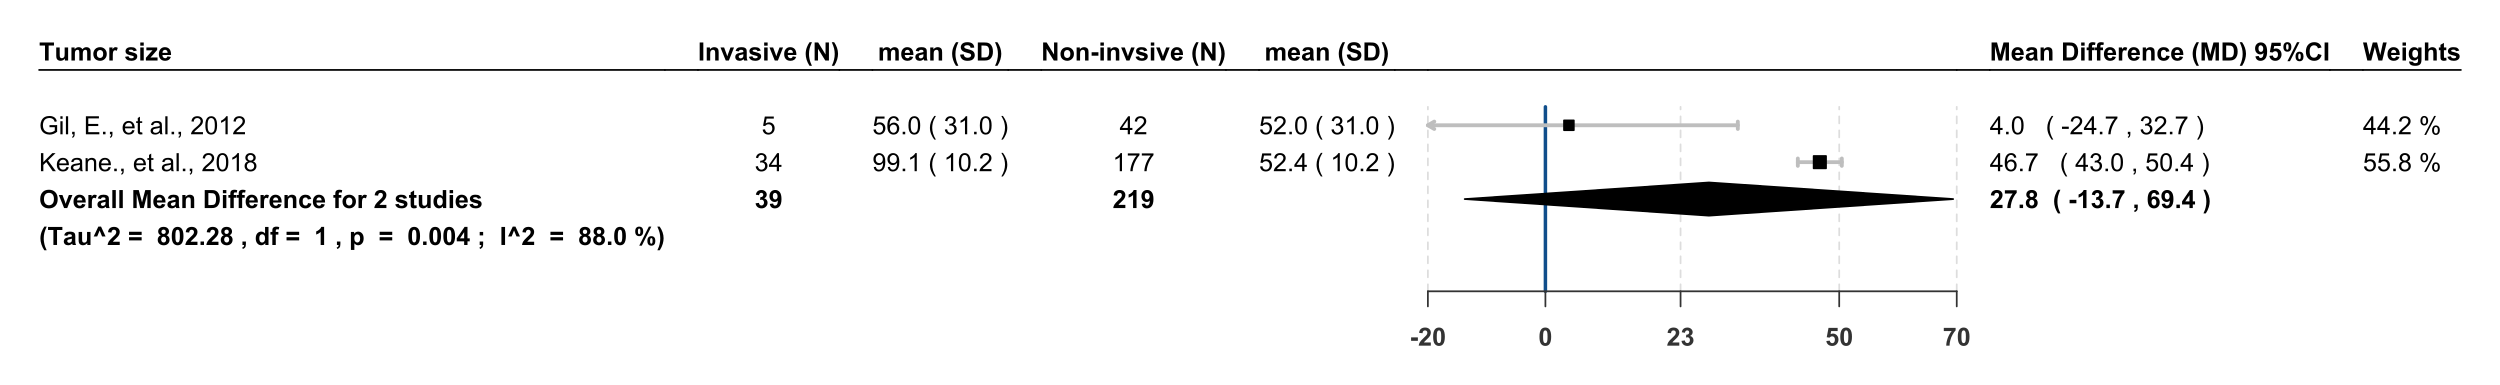 <?xml version="1.0" encoding="UTF-8"?>
<svg xmlns="http://www.w3.org/2000/svg" xmlns:xlink="http://www.w3.org/1999/xlink" width="1072pt" height="165pt" viewBox="0 0 1072 165" version="1.1">
<defs>
<g>
<symbol overflow="visible" id="glyph0-0">
<path style="stroke:none;" d="M 1.352 0 L 1.352 -6.75 L 6.75 -6.75 L 6.75 0 Z M 1.52 -0.168 L 6.582 -0.168 L 6.582 -6.582 L 1.52 -6.582 Z M 1.52 -0.168 "/>
</symbol>
<symbol overflow="visible" id="glyph0-1">
<path style="stroke:none;" d="M 2.527 0 L 2.527 -6.422 L 0.23 -6.422 L 0.23 -7.73 L 6.375 -7.73 L 6.375 -6.422 L 4.086 -6.422 L 4.086 0 Z M 2.527 0 "/>
</symbol>
<symbol overflow="visible" id="glyph0-2">
<path style="stroke:none;" d="M 4.461 0 L 4.461 -0.84 C 4.254 -0.535 3.988 -0.301 3.656 -0.133 C 3.324 0.039 2.973 0.121 2.605 0.125 C 2.227 0.121 1.887 0.043 1.59 -0.121 C 1.289 -0.281 1.074 -0.512 0.941 -0.816 C 0.805 -1.113 0.738 -1.527 0.742 -2.055 L 0.742 -5.602 L 2.227 -5.602 L 2.227 -3.027 C 2.227 -2.238 2.254 -1.754 2.309 -1.578 C 2.363 -1.398 2.461 -1.258 2.605 -1.156 C 2.746 -1.047 2.93 -0.996 3.152 -1 C 3.406 -0.996 3.633 -1.066 3.832 -1.207 C 4.031 -1.348 4.168 -1.52 4.242 -1.727 C 4.316 -1.93 4.352 -2.434 4.355 -3.238 L 4.355 -5.602 L 5.836 -5.602 L 5.836 0 Z M 4.461 0 "/>
</symbol>
<symbol overflow="visible" id="glyph0-3">
<path style="stroke:none;" d="M 0.664 -5.602 L 2.031 -5.602 L 2.031 -4.836 C 2.516 -5.426 3.098 -5.723 3.777 -5.727 C 4.133 -5.723 4.441 -5.648 4.707 -5.504 C 4.969 -5.355 5.188 -5.133 5.359 -4.836 C 5.602 -5.133 5.867 -5.355 6.152 -5.504 C 6.438 -5.648 6.742 -5.723 7.066 -5.727 C 7.477 -5.723 7.824 -5.641 8.109 -5.477 C 8.395 -5.309 8.605 -5.062 8.75 -4.742 C 8.848 -4.5 8.898 -4.113 8.902 -3.582 L 8.902 0 L 7.418 0 L 7.418 -3.199 C 7.418 -3.754 7.367 -4.113 7.266 -4.277 C 7.129 -4.488 6.918 -4.594 6.633 -4.594 C 6.426 -4.594 6.23 -4.527 6.047 -4.402 C 5.863 -4.273 5.73 -4.09 5.652 -3.848 C 5.57 -3.602 5.531 -3.215 5.531 -2.688 L 5.531 0 L 4.051 0 L 4.051 -3.07 C 4.047 -3.613 4.02 -3.961 3.969 -4.121 C 3.914 -4.277 3.832 -4.398 3.723 -4.477 C 3.609 -4.555 3.461 -4.594 3.273 -4.594 C 3.043 -4.594 2.836 -4.531 2.656 -4.406 C 2.469 -4.281 2.34 -4.102 2.262 -3.875 C 2.184 -3.641 2.145 -3.258 2.145 -2.723 L 2.145 0 L 0.664 0 Z M 0.664 -5.602 "/>
</symbol>
<symbol overflow="visible" id="glyph0-4">
<path style="stroke:none;" d="M 0.434 -2.879 C 0.434 -3.367 0.555 -3.844 0.797 -4.309 C 1.039 -4.766 1.383 -5.117 1.828 -5.363 C 2.273 -5.602 2.77 -5.723 3.316 -5.727 C 4.16 -5.723 4.852 -5.449 5.398 -4.902 C 5.938 -4.352 6.211 -3.656 6.211 -2.816 C 6.211 -1.969 5.938 -1.266 5.391 -0.711 C 4.844 -0.152 4.156 0.121 3.328 0.125 C 2.812 0.121 2.32 0.008 1.859 -0.223 C 1.391 -0.453 1.039 -0.793 0.797 -1.242 C 0.555 -1.688 0.434 -2.23 0.434 -2.879 Z M 1.953 -2.801 C 1.949 -2.246 2.082 -1.82 2.348 -1.523 C 2.609 -1.227 2.934 -1.078 3.32 -1.082 C 3.707 -1.078 4.031 -1.227 4.293 -1.523 C 4.555 -1.82 4.688 -2.25 4.688 -2.812 C 4.688 -3.359 4.555 -3.777 4.293 -4.074 C 4.031 -4.367 3.707 -4.516 3.32 -4.52 C 2.934 -4.516 2.609 -4.367 2.348 -4.074 C 2.082 -3.777 1.949 -3.355 1.953 -2.801 Z M 1.953 -2.801 "/>
</symbol>
<symbol overflow="visible" id="glyph0-5">
<path style="stroke:none;" d="M 2.195 0 L 0.711 0 L 0.711 -5.602 L 2.09 -5.602 L 2.09 -4.805 C 2.32 -5.18 2.531 -5.426 2.723 -5.547 C 2.91 -5.664 3.125 -5.723 3.363 -5.727 C 3.699 -5.723 4.023 -5.633 4.34 -5.449 L 3.883 -4.156 C 3.629 -4.312 3.395 -4.395 3.184 -4.398 C 2.973 -4.395 2.797 -4.336 2.656 -4.227 C 2.508 -4.109 2.395 -3.902 2.316 -3.605 C 2.23 -3.305 2.191 -2.68 2.195 -1.73 Z M 2.195 0 "/>
</symbol>
<symbol overflow="visible" id="glyph0-6">
<path style="stroke:none;" d=""/>
</symbol>
<symbol overflow="visible" id="glyph0-7">
<path style="stroke:none;" d="M 0.254 -1.598 L 1.742 -1.824 C 1.801 -1.531 1.93 -1.312 2.125 -1.168 C 2.316 -1.016 2.586 -0.941 2.938 -0.945 C 3.316 -0.941 3.605 -1.012 3.801 -1.156 C 3.93 -1.25 3.996 -1.383 3.996 -1.551 C 3.996 -1.66 3.961 -1.754 3.891 -1.828 C 3.816 -1.898 3.648 -1.961 3.395 -2.023 C 2.195 -2.285 1.441 -2.527 1.125 -2.746 C 0.68 -3.047 0.457 -3.469 0.457 -4.008 C 0.457 -4.492 0.648 -4.898 1.031 -5.23 C 1.414 -5.559 2.008 -5.723 2.816 -5.727 C 3.578 -5.723 4.148 -5.598 4.523 -5.352 C 4.895 -5.098 5.148 -4.73 5.293 -4.246 L 3.898 -3.988 C 3.836 -4.203 3.723 -4.367 3.555 -4.484 C 3.387 -4.598 3.148 -4.656 2.844 -4.66 C 2.449 -4.656 2.172 -4.605 2.004 -4.5 C 1.891 -4.422 1.832 -4.32 1.836 -4.199 C 1.832 -4.09 1.883 -4 1.984 -3.93 C 2.113 -3.828 2.574 -3.688 3.367 -3.512 C 4.152 -3.328 4.703 -3.109 5.02 -2.852 C 5.328 -2.586 5.484 -2.219 5.484 -1.75 C 5.484 -1.234 5.27 -0.793 4.84 -0.426 C 4.41 -0.059 3.773 0.121 2.938 0.125 C 2.172 0.121 1.57 -0.027 1.125 -0.336 C 0.68 -0.641 0.387 -1.062 0.254 -1.598 Z M 0.254 -1.598 "/>
</symbol>
<symbol overflow="visible" id="glyph0-8">
<path style="stroke:none;" d="M 0.773 -6.359 L 0.773 -7.73 L 2.258 -7.73 L 2.258 -6.359 Z M 0.773 0 L 0.773 -5.602 L 2.258 -5.602 L 2.258 0 Z M 0.773 0 "/>
</symbol>
<symbol overflow="visible" id="glyph0-9">
<path style="stroke:none;" d="M 0.18 0 L 0.18 -1.156 L 2.277 -3.566 C 2.621 -3.957 2.875 -4.234 3.043 -4.402 C 2.867 -4.387 2.641 -4.383 2.363 -4.383 L 0.387 -4.371 L 0.387 -5.602 L 5.016 -5.602 L 5.016 -4.551 L 2.875 -2.082 L 2.121 -1.266 C 2.531 -1.289 2.785 -1.301 2.883 -1.301 L 5.18 -1.301 L 5.18 0 Z M 0.18 0 "/>
</symbol>
<symbol overflow="visible" id="glyph0-10">
<path style="stroke:none;" d="M 4.02 -1.781 L 5.496 -1.535 C 5.305 -0.992 5.004 -0.578 4.594 -0.297 C 4.184 -0.016 3.672 0.121 3.059 0.125 C 2.082 0.121 1.359 -0.191 0.898 -0.828 C 0.523 -1.336 0.34 -1.98 0.344 -2.758 C 0.34 -3.684 0.582 -4.41 1.07 -4.938 C 1.551 -5.461 2.164 -5.723 2.91 -5.727 C 3.742 -5.723 4.398 -5.449 4.883 -4.902 C 5.359 -4.352 5.59 -3.508 5.574 -2.375 L 1.863 -2.375 C 1.871 -1.93 1.988 -1.59 2.219 -1.348 C 2.445 -1.102 2.73 -0.977 3.074 -0.98 C 3.305 -0.977 3.5 -1.039 3.66 -1.168 C 3.816 -1.293 3.938 -1.5 4.02 -1.781 Z M 4.102 -3.281 C 4.09 -3.707 3.977 -4.031 3.77 -4.258 C 3.555 -4.48 3.301 -4.594 3 -4.594 C 2.676 -4.594 2.406 -4.473 2.199 -4.238 C 1.984 -4 1.883 -3.684 1.887 -3.281 Z M 4.102 -3.281 "/>
</symbol>
<symbol overflow="visible" id="glyph0-11">
<path style="stroke:none;" d="M 0.469 -3.816 C 0.469 -4.602 0.586 -5.266 0.824 -5.801 C 0.996 -6.191 1.234 -6.543 1.543 -6.859 C 1.844 -7.172 2.18 -7.406 2.543 -7.559 C 3.023 -7.762 3.578 -7.863 4.207 -7.863 C 5.348 -7.863 6.258 -7.508 6.941 -6.801 C 7.625 -6.094 7.969 -5.113 7.969 -3.855 C 7.969 -2.605 7.629 -1.629 6.949 -0.926 C 6.27 -0.223 5.363 0.129 4.23 0.133 C 3.078 0.129 2.16 -0.219 1.484 -0.918 C 0.805 -1.617 0.469 -2.582 0.469 -3.816 Z M 2.078 -3.871 C 2.074 -2.992 2.277 -2.328 2.684 -1.879 C 3.086 -1.426 3.598 -1.199 4.223 -1.203 C 4.844 -1.199 5.355 -1.426 5.754 -1.875 C 6.152 -2.32 6.352 -2.992 6.355 -3.891 C 6.352 -4.773 6.156 -5.434 5.77 -5.871 C 5.379 -6.309 4.863 -6.527 4.223 -6.527 C 3.578 -6.527 3.059 -6.305 2.668 -5.863 C 2.27 -5.422 2.074 -4.758 2.078 -3.871 Z M 2.078 -3.871 "/>
</symbol>
<symbol overflow="visible" id="glyph0-12">
<path style="stroke:none;" d="M 2.316 0 L 0.059 -5.602 L 1.613 -5.602 L 2.668 -2.742 L 2.973 -1.789 C 3.051 -2.027 3.105 -2.188 3.129 -2.266 C 3.176 -2.422 3.227 -2.582 3.285 -2.742 L 4.352 -5.602 L 5.875 -5.602 L 3.648 0 Z M 2.316 0 "/>
</symbol>
<symbol overflow="visible" id="glyph0-13">
<path style="stroke:none;" d="M 1.883 -3.891 L 0.539 -4.133 C 0.688 -4.672 0.945 -5.074 1.316 -5.336 C 1.684 -5.594 2.234 -5.723 2.965 -5.727 C 3.625 -5.723 4.117 -5.645 4.441 -5.492 C 4.762 -5.332 4.988 -5.133 5.121 -4.895 C 5.254 -4.652 5.32 -4.211 5.32 -3.57 L 5.305 -1.84 C 5.301 -1.348 5.324 -0.984 5.375 -0.75 C 5.422 -0.516 5.512 -0.266 5.641 0 L 4.176 0 C 4.133 -0.098 4.086 -0.242 4.035 -0.438 C 4.008 -0.523 3.988 -0.582 3.98 -0.613 C 3.723 -0.363 3.453 -0.18 3.168 -0.059 C 2.879 0.062 2.57 0.121 2.246 0.125 C 1.668 0.121 1.215 -0.031 0.883 -0.344 C 0.551 -0.652 0.387 -1.047 0.387 -1.531 C 0.387 -1.844 0.461 -2.125 0.613 -2.375 C 0.762 -2.617 0.973 -2.809 1.246 -2.945 C 1.516 -3.074 1.91 -3.188 2.426 -3.289 C 3.117 -3.414 3.598 -3.539 3.867 -3.656 L 3.867 -3.801 C 3.867 -4.086 3.797 -4.289 3.656 -4.41 C 3.516 -4.531 3.25 -4.594 2.859 -4.594 C 2.594 -4.594 2.387 -4.539 2.238 -4.438 C 2.09 -4.328 1.969 -4.148 1.883 -3.891 Z M 3.867 -2.688 C 3.676 -2.621 3.375 -2.547 2.965 -2.461 C 2.551 -2.375 2.281 -2.289 2.156 -2.203 C 1.961 -2.066 1.863 -1.891 1.867 -1.684 C 1.863 -1.473 1.941 -1.293 2.098 -1.145 C 2.254 -0.988 2.449 -0.914 2.688 -0.918 C 2.953 -0.914 3.207 -1 3.453 -1.18 C 3.629 -1.312 3.75 -1.477 3.809 -1.672 C 3.848 -1.797 3.867 -2.039 3.867 -2.395 Z M 3.867 -2.688 "/>
</symbol>
<symbol overflow="visible" id="glyph0-14">
<path style="stroke:none;" d="M 0.773 0 L 0.773 -7.73 L 2.258 -7.73 L 2.258 0 Z M 0.773 0 "/>
</symbol>
<symbol overflow="visible" id="glyph0-15">
<path style="stroke:none;" d="M 0.766 0 L 0.766 -7.73 L 3.102 -7.73 L 4.504 -2.457 L 5.891 -7.73 L 8.23 -7.73 L 8.23 0 L 6.781 0 L 6.781 -6.086 L 5.246 0 L 3.746 0 L 2.215 -6.086 L 2.215 0 Z M 0.766 0 "/>
</symbol>
<symbol overflow="visible" id="glyph0-16">
<path style="stroke:none;" d="M 5.871 0 L 4.387 0 L 4.387 -2.859 C 4.383 -3.461 4.352 -3.852 4.293 -4.031 C 4.227 -4.207 4.125 -4.344 3.984 -4.445 C 3.84 -4.543 3.668 -4.594 3.469 -4.594 C 3.211 -4.594 2.98 -4.523 2.777 -4.383 C 2.574 -4.242 2.434 -4.055 2.359 -3.824 C 2.281 -3.59 2.242 -3.16 2.246 -2.535 L 2.246 0 L 0.766 0 L 0.766 -5.602 L 2.141 -5.602 L 2.141 -4.777 C 2.625 -5.406 3.242 -5.723 3.988 -5.727 C 4.312 -5.723 4.609 -5.664 4.883 -5.551 C 5.148 -5.43 5.355 -5.281 5.496 -5.098 C 5.637 -4.914 5.734 -4.707 5.789 -4.477 C 5.844 -4.242 5.871 -3.91 5.871 -3.48 Z M 5.871 0 "/>
</symbol>
<symbol overflow="visible" id="glyph0-17">
<path style="stroke:none;" d="M 0.781 -7.73 L 3.633 -7.73 C 4.273 -7.727 4.762 -7.68 5.105 -7.582 C 5.555 -7.449 5.945 -7.211 6.27 -6.871 C 6.59 -6.527 6.836 -6.109 7.008 -5.617 C 7.176 -5.121 7.258 -4.512 7.262 -3.793 C 7.258 -3.152 7.18 -2.605 7.023 -2.145 C 6.828 -1.582 6.551 -1.125 6.195 -0.781 C 5.922 -0.516 5.559 -0.312 5.098 -0.164 C 4.754 -0.055 4.293 0 3.719 0 L 0.781 0 Z M 2.34 -6.422 L 2.34 -1.301 L 3.508 -1.301 C 3.941 -1.301 4.254 -1.324 4.449 -1.375 C 4.699 -1.438 4.91 -1.547 5.082 -1.699 C 5.246 -1.848 5.383 -2.094 5.488 -2.445 C 5.594 -2.789 5.648 -3.262 5.648 -3.859 C 5.648 -4.457 5.594 -4.914 5.488 -5.234 C 5.383 -5.551 5.234 -5.801 5.047 -5.984 C 4.852 -6.16 4.613 -6.281 4.324 -6.348 C 4.105 -6.395 3.676 -6.422 3.043 -6.422 Z M 2.34 -6.422 "/>
</symbol>
<symbol overflow="visible" id="glyph0-18">
<path style="stroke:none;" d="M 0.125 -5.602 L 0.949 -5.602 L 0.949 -6.023 C 0.949 -6.492 0.996 -6.844 1.098 -7.078 C 1.195 -7.309 1.383 -7.496 1.652 -7.645 C 1.918 -7.789 2.258 -7.863 2.672 -7.863 C 3.094 -7.863 3.508 -7.797 3.914 -7.672 L 3.711 -6.641 C 3.473 -6.691 3.246 -6.719 3.031 -6.723 C 2.812 -6.719 2.66 -6.668 2.57 -6.57 C 2.473 -6.469 2.426 -6.277 2.43 -5.996 L 2.43 -5.602 L 3.539 -5.602 L 3.539 -4.434 L 2.43 -4.434 L 2.43 0 L 0.949 0 L 0.949 -4.434 L 0.125 -4.434 Z M 0.125 -5.602 "/>
</symbol>
<symbol overflow="visible" id="glyph0-19">
<path style="stroke:none;" d="M 5.66 -3.945 L 4.199 -3.68 C 4.148 -3.969 4.035 -4.188 3.863 -4.34 C 3.684 -4.484 3.457 -4.559 3.184 -4.562 C 2.812 -4.559 2.52 -4.43 2.301 -4.18 C 2.078 -3.922 1.969 -3.496 1.973 -2.898 C 1.969 -2.23 2.078 -1.762 2.305 -1.492 C 2.523 -1.215 2.824 -1.078 3.207 -1.082 C 3.484 -1.078 3.715 -1.156 3.895 -1.32 C 4.07 -1.477 4.199 -1.754 4.277 -2.145 L 5.73 -1.898 C 5.578 -1.23 5.285 -0.727 4.859 -0.387 C 4.43 -0.047 3.855 0.121 3.137 0.125 C 2.316 0.121 1.664 -0.133 1.18 -0.648 C 0.688 -1.16 0.445 -1.875 0.449 -2.797 C 0.445 -3.719 0.688 -4.438 1.18 -4.953 C 1.664 -5.465 2.328 -5.723 3.164 -5.727 C 3.844 -5.723 4.383 -5.578 4.789 -5.285 C 5.188 -4.992 5.48 -4.543 5.66 -3.945 Z M 5.66 -3.945 "/>
</symbol>
<symbol overflow="visible" id="glyph0-20">
<path style="stroke:none;" d="M 5.465 -1.375 L 5.465 0 L 0.27 0 C 0.324 -0.52 0.492 -1.012 0.773 -1.48 C 1.055 -1.945 1.609 -2.562 2.441 -3.332 C 3.109 -3.953 3.52 -4.375 3.672 -4.598 C 3.871 -4.902 3.973 -5.203 3.977 -5.504 C 3.973 -5.832 3.883 -6.086 3.711 -6.266 C 3.531 -6.441 3.285 -6.531 2.973 -6.535 C 2.66 -6.531 2.414 -6.438 2.234 -6.254 C 2.047 -6.066 1.941 -5.758 1.918 -5.328 L 0.441 -5.473 C 0.527 -6.285 0.805 -6.867 1.27 -7.227 C 1.734 -7.578 2.316 -7.758 3.012 -7.762 C 3.773 -7.758 4.371 -7.551 4.809 -7.145 C 5.242 -6.73 5.461 -6.219 5.465 -5.609 C 5.461 -5.258 5.398 -4.93 5.277 -4.617 C 5.148 -4.301 4.949 -3.969 4.684 -3.629 C 4.5 -3.395 4.176 -3.066 3.711 -2.641 C 3.242 -2.211 2.949 -1.926 2.824 -1.789 C 2.699 -1.645 2.598 -1.508 2.52 -1.375 Z M 5.465 -1.375 "/>
</symbol>
<symbol overflow="visible" id="glyph0-21">
<path style="stroke:none;" d="M 3.344 -5.602 L 3.344 -4.418 L 2.332 -4.418 L 2.332 -2.164 C 2.332 -1.703 2.34 -1.438 2.359 -1.363 C 2.379 -1.285 2.422 -1.223 2.492 -1.176 C 2.555 -1.125 2.641 -1.102 2.742 -1.102 C 2.879 -1.102 3.078 -1.148 3.34 -1.246 L 3.465 -0.094 C 3.117 0.051 2.727 0.121 2.293 0.125 C 2.023 0.121 1.785 0.082 1.57 -0.008 C 1.355 -0.094 1.195 -0.211 1.098 -0.355 C 0.996 -0.496 0.93 -0.688 0.891 -0.934 C 0.859 -1.102 0.844 -1.449 0.844 -1.977 L 0.844 -4.418 L 0.164 -4.418 L 0.164 -5.602 L 0.844 -5.602 L 0.844 -6.715 L 2.332 -7.578 L 2.332 -5.602 Z M 3.344 -5.602 "/>
</symbol>
<symbol overflow="visible" id="glyph0-22">
<path style="stroke:none;" d="M 5.91 0 L 4.535 0 L 4.535 -0.824 C 4.305 -0.5 4.031 -0.262 3.723 -0.109 C 3.41 0.047 3.098 0.121 2.785 0.125 C 2.137 0.121 1.586 -0.133 1.129 -0.652 C 0.668 -1.168 0.438 -1.891 0.441 -2.82 C 0.438 -3.766 0.66 -4.488 1.109 -4.984 C 1.555 -5.477 2.121 -5.723 2.805 -5.727 C 3.43 -5.723 3.973 -5.465 4.43 -4.945 L 4.43 -7.73 L 5.91 -7.73 Z M 1.957 -2.922 C 1.957 -2.32 2.039 -1.887 2.203 -1.625 C 2.441 -1.234 2.773 -1.043 3.207 -1.043 C 3.543 -1.043 3.832 -1.188 4.074 -1.477 C 4.309 -1.766 4.43 -2.199 4.434 -2.777 C 4.43 -3.422 4.312 -3.883 4.086 -4.168 C 3.852 -4.449 3.555 -4.594 3.195 -4.594 C 2.84 -4.594 2.547 -4.453 2.312 -4.172 C 2.074 -3.891 1.957 -3.473 1.957 -2.922 Z M 1.957 -2.922 "/>
</symbol>
<symbol overflow="visible" id="glyph0-23">
<path style="stroke:none;" d="M 3.234 2.273 L 2.215 2.273 C 1.676 1.461 1.266 0.617 0.984 -0.258 C 0.703 -1.133 0.562 -1.98 0.562 -2.801 C 0.562 -3.816 0.734 -4.777 1.086 -5.684 C 1.383 -6.473 1.766 -7.199 2.234 -7.863 L 3.25 -7.863 C 2.766 -6.797 2.434 -5.891 2.254 -5.145 C 2.07 -4.395 1.98 -3.602 1.984 -2.77 C 1.98 -2.188 2.035 -1.598 2.145 -0.996 C 2.25 -0.391 2.395 0.184 2.586 0.727 C 2.703 1.086 2.922 1.602 3.234 2.273 Z M 3.234 2.273 "/>
</symbol>
<symbol overflow="visible" id="glyph0-24">
<path style="stroke:none;" d="M 0.605 -3.648 L 2.59 -7.863 L 3.766 -7.863 L 5.695 -3.648 L 4.199 -3.648 L 3.152 -6.227 L 2.113 -3.648 Z M 0.605 -3.648 "/>
</symbol>
<symbol overflow="visible" id="glyph0-25">
<path style="stroke:none;" d="M 0.449 -4.305 L 0.449 -5.664 L 5.852 -5.664 L 5.852 -4.305 Z M 0.449 -1.961 L 0.449 -3.328 L 5.852 -3.328 L 5.852 -1.961 Z M 0.449 -1.961 "/>
</symbol>
<symbol overflow="visible" id="glyph0-26">
<path style="stroke:none;" d="M 1.73 -4.172 C 1.344 -4.332 1.066 -4.551 0.895 -4.836 C 0.719 -5.117 0.633 -5.43 0.633 -5.77 C 0.633 -6.344 0.832 -6.82 1.234 -7.195 C 1.637 -7.57 2.211 -7.758 2.953 -7.762 C 3.688 -7.758 4.258 -7.57 4.664 -7.195 C 5.07 -6.82 5.273 -6.344 5.273 -5.77 C 5.273 -5.406 5.18 -5.086 4.992 -4.812 C 4.805 -4.531 4.543 -4.32 4.207 -4.172 C 4.637 -4 4.961 -3.746 5.184 -3.418 C 5.406 -3.082 5.52 -2.703 5.52 -2.273 C 5.52 -1.559 5.289 -0.977 4.836 -0.531 C 4.379 -0.086 3.777 0.133 3.023 0.137 C 2.32 0.133 1.734 -0.047 1.266 -0.418 C 0.711 -0.848 0.434 -1.445 0.438 -2.211 C 0.434 -2.625 0.535 -3.008 0.746 -3.359 C 0.949 -3.707 1.277 -3.98 1.73 -4.172 Z M 2.035 -5.664 C 2.031 -5.363 2.117 -5.133 2.285 -4.973 C 2.449 -4.805 2.672 -4.723 2.953 -4.727 C 3.234 -4.723 3.457 -4.805 3.629 -4.977 C 3.793 -5.141 3.879 -5.371 3.883 -5.668 C 3.879 -5.941 3.793 -6.164 3.629 -6.336 C 3.457 -6.5 3.238 -6.586 2.969 -6.586 C 2.684 -6.586 2.457 -6.5 2.289 -6.332 C 2.117 -6.164 2.031 -5.941 2.035 -5.664 Z M 1.898 -2.352 C 1.898 -1.941 2 -1.625 2.211 -1.398 C 2.418 -1.168 2.68 -1.055 2.996 -1.055 C 3.297 -1.055 3.551 -1.164 3.754 -1.383 C 3.953 -1.602 4.055 -1.918 4.055 -2.336 C 4.055 -2.695 3.953 -2.984 3.75 -3.207 C 3.547 -3.426 3.285 -3.539 2.973 -3.539 C 2.605 -3.539 2.336 -3.414 2.164 -3.164 C 1.984 -2.914 1.898 -2.641 1.898 -2.352 Z M 1.898 -2.352 "/>
</symbol>
<symbol overflow="visible" id="glyph0-27">
<path style="stroke:none;" d="M 2.965 -7.762 C 3.711 -7.758 4.293 -7.492 4.719 -6.961 C 5.219 -6.328 5.473 -5.277 5.473 -3.812 C 5.473 -2.348 5.219 -1.297 4.715 -0.66 C 4.293 -0.133 3.711 0.129 2.965 0.133 C 2.211 0.129 1.602 -0.156 1.145 -0.734 C 0.68 -1.309 0.449 -2.34 0.453 -3.828 C 0.449 -5.281 0.703 -6.332 1.211 -6.973 C 1.629 -7.496 2.215 -7.758 2.965 -7.762 Z M 2.965 -6.535 C 2.785 -6.531 2.625 -6.477 2.484 -6.363 C 2.344 -6.246 2.234 -6.039 2.156 -5.75 C 2.055 -5.359 2.004 -4.715 2.004 -3.812 C 2.004 -2.902 2.047 -2.277 2.141 -1.941 C 2.227 -1.598 2.344 -1.375 2.484 -1.266 C 2.625 -1.152 2.785 -1.094 2.965 -1.098 C 3.145 -1.094 3.305 -1.152 3.445 -1.27 C 3.586 -1.383 3.691 -1.586 3.77 -1.883 C 3.867 -2.258 3.918 -2.902 3.922 -3.812 C 3.918 -4.715 3.875 -5.336 3.785 -5.68 C 3.691 -6.016 3.574 -6.246 3.441 -6.363 C 3.301 -6.477 3.145 -6.531 2.965 -6.535 Z M 2.965 -6.535 "/>
</symbol>
<symbol overflow="visible" id="glyph0-28">
<path style="stroke:none;" d="M 0.773 0 L 0.773 -1.48 L 2.258 -1.48 L 2.258 0 Z M 0.773 0 "/>
</symbol>
<symbol overflow="visible" id="glyph0-29">
<path style="stroke:none;" d="M 0.738 -1.48 L 2.219 -1.48 L 2.219 -0.422 C 2.215 0.008 2.18 0.344 2.109 0.594 C 2.035 0.836 1.895 1.059 1.691 1.258 C 1.484 1.453 1.223 1.609 0.906 1.723 L 0.617 1.113 C 0.914 1.012 1.129 0.875 1.254 0.707 C 1.379 0.531 1.445 0.297 1.457 0 L 0.738 0 Z M 0.738 -1.48 "/>
</symbol>
<symbol overflow="visible" id="glyph0-30">
<path style="stroke:none;" d="M 4.25 0 L 2.77 0 L 2.77 -5.586 C 2.227 -5.074 1.59 -4.699 0.855 -4.461 L 0.855 -5.805 C 1.238 -5.93 1.656 -6.168 2.113 -6.523 C 2.566 -6.875 2.879 -7.289 3.047 -7.762 L 4.25 -7.762 Z M 4.25 0 "/>
</symbol>
<symbol overflow="visible" id="glyph0-31">
<path style="stroke:none;" d="M 0.734 -5.602 L 2.113 -5.602 L 2.113 -4.777 C 2.289 -5.055 2.531 -5.285 2.84 -5.461 C 3.145 -5.637 3.484 -5.723 3.859 -5.727 C 4.508 -5.723 5.059 -5.469 5.516 -4.961 C 5.965 -4.449 6.191 -3.738 6.195 -2.832 C 6.191 -1.895 5.965 -1.168 5.508 -0.652 C 5.051 -0.133 4.496 0.121 3.852 0.125 C 3.539 0.121 3.258 0.062 3.008 -0.059 C 2.754 -0.18 2.492 -0.391 2.215 -0.691 L 2.215 2.129 L 0.734 2.129 Z M 2.199 -2.895 C 2.195 -2.266 2.32 -1.801 2.574 -1.5 C 2.82 -1.199 3.125 -1.047 3.484 -1.051 C 3.828 -1.047 4.113 -1.188 4.344 -1.465 C 4.57 -1.738 4.688 -2.188 4.688 -2.82 C 4.688 -3.406 4.566 -3.844 4.332 -4.129 C 4.094 -4.41 3.805 -4.551 3.461 -4.555 C 3.098 -4.551 2.797 -4.414 2.559 -4.137 C 2.316 -3.855 2.195 -3.441 2.199 -2.895 Z M 2.199 -2.895 "/>
</symbol>
<symbol overflow="visible" id="glyph0-32">
<path style="stroke:none;" d="M 3.363 0 L 3.363 -1.555 L 0.199 -1.555 L 0.199 -2.852 L 3.555 -7.762 L 4.797 -7.762 L 4.797 -2.859 L 5.758 -2.859 L 5.758 -1.555 L 4.797 -1.555 L 4.797 0 Z M 3.363 -2.859 L 3.363 -5.5 L 1.586 -2.859 Z M 3.363 -2.859 "/>
</symbol>
<symbol overflow="visible" id="glyph0-33">
<path style="stroke:none;" d="M 1.02 -4.117 L 1.02 -5.602 L 2.5 -5.602 L 2.5 -4.117 Z M 1.02 -1.48 L 2.5 -1.48 L 2.5 -0.422 C 2.496 0.008 2.457 0.344 2.387 0.594 C 2.309 0.836 2.172 1.059 1.969 1.258 C 1.762 1.453 1.5 1.609 1.188 1.723 L 0.898 1.113 C 1.191 1.012 1.402 0.871 1.531 0.699 C 1.656 0.52 1.727 0.289 1.734 0 L 1.02 0 Z M 1.02 -1.48 "/>
</symbol>
<symbol overflow="visible" id="glyph0-34">
<path style="stroke:none;" d="M 0.738 0 L 0.738 -7.73 L 2.301 -7.73 L 2.301 0 Z M 0.738 0 "/>
</symbol>
<symbol overflow="visible" id="glyph0-35">
<path style="stroke:none;" d="M 0.469 -5.82 C 0.469 -6.508 0.621 -7.023 0.926 -7.359 C 1.23 -7.695 1.641 -7.863 2.164 -7.863 C 2.695 -7.863 3.117 -7.695 3.426 -7.363 C 3.727 -7.031 3.879 -6.516 3.883 -5.82 C 3.879 -5.125 3.727 -4.613 3.426 -4.281 C 3.117 -3.945 2.703 -3.777 2.188 -3.781 C 1.648 -3.777 1.23 -3.945 0.926 -4.277 C 0.621 -4.609 0.469 -5.121 0.469 -5.82 Z M 1.625 -5.832 C 1.621 -5.324 1.68 -4.988 1.797 -4.82 C 1.883 -4.691 2.004 -4.629 2.164 -4.629 C 2.316 -4.629 2.441 -4.691 2.531 -4.82 C 2.641 -4.988 2.695 -5.324 2.699 -5.832 C 2.695 -6.332 2.641 -6.668 2.531 -6.84 C 2.441 -6.965 2.316 -7.031 2.164 -7.035 C 2.004 -7.031 1.883 -6.969 1.797 -6.844 C 1.68 -6.672 1.621 -6.332 1.625 -5.832 Z M 3.289 0.297 L 2.195 0.297 L 6.312 -7.863 L 7.379 -7.863 Z M 5.684 -1.734 C 5.684 -2.426 5.836 -2.938 6.141 -3.273 C 6.445 -3.605 6.859 -3.773 7.387 -3.777 C 7.914 -3.773 8.332 -3.605 8.641 -3.273 C 8.941 -2.938 9.094 -2.426 9.098 -1.734 C 9.094 -1.039 8.941 -0.523 8.641 -0.188 C 8.332 0.145 7.918 0.309 7.402 0.312 C 6.863 0.309 6.445 0.145 6.141 -0.188 C 5.836 -0.523 5.684 -1.039 5.684 -1.734 Z M 6.84 -1.742 C 6.836 -1.234 6.895 -0.898 7.016 -0.734 C 7.098 -0.602 7.219 -0.539 7.379 -0.539 C 7.531 -0.539 7.652 -0.602 7.742 -0.727 C 7.852 -0.898 7.91 -1.234 7.914 -1.742 C 7.91 -2.242 7.855 -2.582 7.746 -2.754 C 7.656 -2.879 7.531 -2.941 7.379 -2.941 C 7.215 -2.941 7.094 -2.879 7.016 -2.754 C 6.895 -2.582 6.836 -2.242 6.84 -1.742 Z M 6.84 -1.742 "/>
</symbol>
<symbol overflow="visible" id="glyph0-36">
<path style="stroke:none;" d="M 0.363 2.273 C 0.652 1.648 0.855 1.168 0.98 0.832 C 1.098 0.496 1.211 0.113 1.312 -0.32 C 1.414 -0.754 1.488 -1.168 1.539 -1.562 C 1.586 -1.953 1.609 -2.355 1.613 -2.77 C 1.609 -3.602 1.52 -4.395 1.344 -5.145 C 1.16 -5.891 0.832 -6.797 0.352 -7.863 L 1.359 -7.863 C 1.891 -7.105 2.301 -6.301 2.598 -5.457 C 2.887 -4.605 3.035 -3.746 3.039 -2.879 C 3.035 -2.141 2.918 -1.355 2.688 -0.516 C 2.422 0.426 1.988 1.355 1.387 2.273 Z M 0.363 2.273 "/>
</symbol>
<symbol overflow="visible" id="glyph0-37">
<path style="stroke:none;" d="M 0.801 0 L 0.801 -7.73 L 2.32 -7.73 L 5.484 -2.566 L 5.484 -7.73 L 6.934 -7.73 L 6.934 0 L 5.367 0 L 2.25 -5.043 L 2.25 0 Z M 0.801 0 "/>
</symbol>
<symbol overflow="visible" id="glyph0-38">
<path style="stroke:none;" d="M 0.406 -2.051 L 1.84 -2.227 C 1.887 -1.859 2.008 -1.578 2.211 -1.387 C 2.406 -1.191 2.648 -1.094 2.938 -1.098 C 3.238 -1.094 3.496 -1.211 3.707 -1.445 C 3.914 -1.676 4.02 -1.988 4.023 -2.383 C 4.02 -2.754 3.918 -3.051 3.723 -3.27 C 3.52 -3.488 3.277 -3.598 2.988 -3.598 C 2.801 -3.598 2.574 -3.559 2.309 -3.484 L 2.473 -4.695 C 2.871 -4.68 3.176 -4.766 3.391 -4.953 C 3.598 -5.133 3.703 -5.379 3.707 -5.691 C 3.703 -5.949 3.625 -6.156 3.473 -6.312 C 3.316 -6.461 3.113 -6.539 2.859 -6.543 C 2.602 -6.539 2.383 -6.449 2.207 -6.277 C 2.027 -6.098 1.918 -5.844 1.883 -5.512 L 0.516 -5.742 C 0.609 -6.211 0.75 -6.582 0.945 -6.863 C 1.133 -7.137 1.402 -7.355 1.746 -7.52 C 2.09 -7.676 2.473 -7.758 2.898 -7.762 C 3.625 -7.758 4.211 -7.527 4.652 -7.066 C 5.012 -6.684 5.191 -6.254 5.195 -5.781 C 5.191 -5.098 4.82 -4.555 4.082 -4.156 C 4.523 -4.055 4.879 -3.844 5.145 -3.516 C 5.41 -3.188 5.543 -2.789 5.543 -2.32 C 5.543 -1.641 5.293 -1.059 4.797 -0.582 C 4.301 -0.105 3.684 0.129 2.949 0.133 C 2.246 0.129 1.668 -0.07 1.207 -0.469 C 0.746 -0.871 0.477 -1.398 0.406 -2.051 Z M 0.406 -2.051 "/>
</symbol>
<symbol overflow="visible" id="glyph0-39">
<path style="stroke:none;" d="M 0.492 -1.789 L 1.926 -1.945 C 1.957 -1.652 2.047 -1.434 2.199 -1.297 C 2.344 -1.152 2.539 -1.082 2.785 -1.086 C 3.086 -1.082 3.348 -1.223 3.562 -1.508 C 3.777 -1.785 3.914 -2.371 3.977 -3.258 C 3.602 -2.824 3.137 -2.605 2.578 -2.609 C 1.969 -2.605 1.441 -2.84 1.004 -3.312 C 0.559 -3.781 0.34 -4.395 0.344 -5.148 C 0.34 -5.93 0.574 -6.562 1.043 -7.043 C 1.508 -7.52 2.098 -7.758 2.82 -7.762 C 3.602 -7.758 4.246 -7.453 4.75 -6.852 C 5.25 -6.242 5.5 -5.246 5.504 -3.859 C 5.5 -2.445 5.238 -1.426 4.719 -0.801 C 4.191 -0.176 3.512 0.133 2.672 0.137 C 2.066 0.133 1.578 -0.023 1.207 -0.344 C 0.832 -0.664 0.594 -1.145 0.492 -1.789 Z M 3.844 -5.027 C 3.844 -5.504 3.73 -5.871 3.512 -6.137 C 3.289 -6.398 3.039 -6.531 2.754 -6.535 C 2.477 -6.531 2.246 -6.426 2.066 -6.211 C 1.883 -5.992 1.793 -5.637 1.797 -5.148 C 1.793 -4.645 1.891 -4.277 2.094 -4.047 C 2.289 -3.809 2.535 -3.691 2.832 -3.695 C 3.113 -3.691 3.355 -3.805 3.551 -4.031 C 3.746 -4.258 3.844 -4.59 3.844 -5.027 Z M 3.844 -5.027 "/>
</symbol>
<symbol overflow="visible" id="glyph0-40">
<path style="stroke:none;" d="M 0.391 -2.516 L 1.91 -2.664 C 2 -2.152 2.184 -1.777 2.465 -1.539 C 2.742 -1.297 3.121 -1.176 3.598 -1.18 C 4.098 -1.176 4.477 -1.285 4.734 -1.5 C 4.988 -1.711 5.113 -1.957 5.117 -2.246 C 5.113 -2.426 5.059 -2.582 4.953 -2.711 C 4.844 -2.84 4.66 -2.953 4.395 -3.047 C 4.207 -3.109 3.789 -3.223 3.145 -3.387 C 2.305 -3.59 1.719 -3.844 1.383 -4.148 C 0.906 -4.574 0.668 -5.094 0.668 -5.707 C 0.668 -6.098 0.777 -6.465 1.004 -6.809 C 1.223 -7.152 1.547 -7.414 1.969 -7.594 C 2.391 -7.773 2.898 -7.863 3.492 -7.863 C 4.461 -7.863 5.188 -7.648 5.68 -7.223 C 6.168 -6.797 6.426 -6.23 6.453 -5.52 L 4.895 -5.453 C 4.824 -5.848 4.68 -6.133 4.461 -6.309 C 4.238 -6.48 3.91 -6.566 3.477 -6.57 C 3.02 -6.566 2.664 -6.477 2.41 -6.293 C 2.242 -6.172 2.16 -6.012 2.164 -5.812 C 2.16 -5.629 2.238 -5.473 2.395 -5.344 C 2.586 -5.176 3.062 -5 3.828 -4.824 C 4.586 -4.641 5.148 -4.457 5.512 -4.266 C 5.875 -4.074 6.16 -3.812 6.367 -3.48 C 6.57 -3.148 6.672 -2.738 6.676 -2.25 C 6.672 -1.805 6.551 -1.387 6.305 -1.004 C 6.059 -0.613 5.711 -0.328 5.262 -0.145 C 4.809 0.043 4.246 0.133 3.582 0.137 C 2.598 0.133 1.848 -0.09 1.328 -0.539 C 0.801 -0.992 0.488 -1.648 0.391 -2.516 Z M 0.391 -2.516 "/>
</symbol>
<symbol overflow="visible" id="glyph0-41">
<path style="stroke:none;" d="M 0.605 -2.062 L 0.605 -3.543 L 3.516 -3.543 L 3.516 -2.062 Z M 0.605 -2.062 "/>
</symbol>
<symbol overflow="visible" id="glyph0-42">
<path style="stroke:none;" d="M 0.48 -1.988 L 1.957 -2.141 C 1.996 -1.805 2.117 -1.543 2.328 -1.348 C 2.531 -1.152 2.773 -1.055 3.047 -1.055 C 3.355 -1.055 3.617 -1.18 3.832 -1.43 C 4.047 -1.68 4.152 -2.059 4.156 -2.566 C 4.152 -3.043 4.047 -3.398 3.836 -3.637 C 3.621 -3.871 3.344 -3.988 3.008 -3.992 C 2.578 -3.988 2.199 -3.801 1.863 -3.43 L 0.66 -3.602 L 1.418 -7.625 L 5.336 -7.625 L 5.336 -6.238 L 2.543 -6.238 L 2.309 -4.926 C 2.637 -5.086 2.973 -5.168 3.32 -5.172 C 3.977 -5.168 4.535 -4.93 4.992 -4.453 C 5.449 -3.977 5.676 -3.355 5.68 -2.594 C 5.676 -1.957 5.492 -1.391 5.125 -0.891 C 4.621 -0.211 3.922 0.129 3.031 0.133 C 2.312 0.129 1.73 -0.059 1.285 -0.441 C 0.832 -0.824 0.566 -1.34 0.48 -1.988 Z M 0.48 -1.988 "/>
</symbol>
<symbol overflow="visible" id="glyph0-43">
<path style="stroke:none;" d="M 5.73 -2.844 L 7.246 -2.363 C 7.012 -1.516 6.625 -0.891 6.086 -0.48 C 5.543 -0.074 4.859 0.129 4.035 0.133 C 3.008 0.129 2.164 -0.219 1.504 -0.918 C 0.84 -1.617 0.508 -2.578 0.512 -3.797 C 0.508 -5.082 0.84 -6.078 1.508 -6.793 C 2.168 -7.504 3.043 -7.863 4.129 -7.863 C 5.07 -7.863 5.84 -7.582 6.434 -7.023 C 6.785 -6.691 7.047 -6.219 7.227 -5.602 L 5.68 -5.23 C 5.586 -5.629 5.395 -5.945 5.105 -6.18 C 4.812 -6.41 4.461 -6.527 4.051 -6.527 C 3.473 -6.527 3.008 -6.32 2.656 -5.91 C 2.297 -5.496 2.121 -4.832 2.121 -3.914 C 2.121 -2.934 2.297 -2.234 2.648 -1.824 C 3 -1.406 3.457 -1.199 4.02 -1.203 C 4.434 -1.199 4.789 -1.332 5.09 -1.598 C 5.387 -1.859 5.602 -2.273 5.73 -2.844 Z M 5.73 -2.844 "/>
</symbol>
<symbol overflow="visible" id="glyph0-44">
<path style="stroke:none;" d="M 0.457 -6.25 L 0.457 -7.625 L 5.527 -7.625 L 5.527 -6.551 C 5.105 -6.137 4.68 -5.543 4.25 -4.777 C 3.812 -4.004 3.484 -3.188 3.262 -2.32 C 3.031 -1.453 2.918 -0.68 2.926 0 L 1.496 0 C 1.52 -1.066 1.742 -2.156 2.16 -3.27 C 2.574 -4.379 3.129 -5.371 3.828 -6.25 Z M 0.457 -6.25 "/>
</symbol>
<symbol overflow="visible" id="glyph0-45">
<path style="stroke:none;" d="M 5.48 -5.836 L 4.043 -5.68 C 4.008 -5.969 3.914 -6.188 3.77 -6.332 C 3.621 -6.469 3.43 -6.539 3.195 -6.543 C 2.879 -6.539 2.617 -6.398 2.402 -6.121 C 2.184 -5.836 2.047 -5.25 1.992 -4.367 C 2.359 -4.797 2.816 -5.016 3.371 -5.02 C 3.984 -5.016 4.516 -4.781 4.957 -4.312 C 5.398 -3.84 5.617 -3.23 5.621 -2.488 C 5.617 -1.695 5.387 -1.059 4.926 -0.582 C 4.461 -0.105 3.863 0.129 3.137 0.133 C 2.355 0.129 1.715 -0.172 1.211 -0.777 C 0.707 -1.383 0.457 -2.379 0.457 -3.762 C 0.457 -5.176 0.719 -6.195 1.242 -6.824 C 1.766 -7.445 2.445 -7.758 3.285 -7.762 C 3.867 -7.758 4.352 -7.594 4.742 -7.27 C 5.125 -6.938 5.371 -6.461 5.48 -5.836 Z M 2.121 -2.605 C 2.121 -2.121 2.23 -1.75 2.453 -1.488 C 2.672 -1.227 2.926 -1.094 3.211 -1.098 C 3.484 -1.094 3.711 -1.203 3.895 -1.418 C 4.078 -1.633 4.172 -1.984 4.172 -2.473 C 4.172 -2.973 4.07 -3.34 3.875 -3.578 C 3.676 -3.809 3.43 -3.926 3.137 -3.93 C 2.848 -3.926 2.609 -3.812 2.414 -3.594 C 2.219 -3.367 2.121 -3.039 2.121 -2.605 Z M 2.121 -2.605 "/>
</symbol>
<symbol overflow="visible" id="glyph0-46">
<path style="stroke:none;" d="M 1.883 0 L 0.035 -7.73 L 1.633 -7.73 L 2.801 -2.422 L 4.215 -7.73 L 6.07 -7.73 L 7.426 -2.332 L 8.613 -7.73 L 10.184 -7.73 L 8.305 0 L 6.648 0 L 5.109 -5.781 L 3.574 0 Z M 1.883 0 "/>
</symbol>
<symbol overflow="visible" id="glyph0-47">
<path style="stroke:none;" d="M 0.637 0.367 L 2.332 0.574 C 2.359 0.77 2.422 0.902 2.527 0.98 C 2.664 1.082 2.887 1.137 3.191 1.141 C 3.574 1.137 3.863 1.078 4.062 0.965 C 4.188 0.883 4.285 0.758 4.355 0.59 C 4.398 0.465 4.422 0.242 4.426 -0.09 L 4.426 -0.906 C 3.98 -0.301 3.422 0 2.746 0 C 1.992 0 1.398 -0.316 0.961 -0.953 C 0.613 -1.453 0.438 -2.078 0.441 -2.832 C 0.438 -3.766 0.664 -4.484 1.117 -4.98 C 1.566 -5.477 2.129 -5.723 2.805 -5.727 C 3.496 -5.723 4.066 -5.422 4.52 -4.816 L 4.52 -5.602 L 5.906 -5.602 L 5.906 -0.574 C 5.906 0.086 5.852 0.578 5.742 0.906 C 5.633 1.23 5.477 1.488 5.281 1.676 C 5.082 1.863 4.82 2.008 4.496 2.113 C 4.164 2.219 3.75 2.273 3.25 2.273 C 2.297 2.273 1.621 2.109 1.227 1.785 C 0.828 1.457 0.633 1.043 0.633 0.547 C 0.633 0.496 0.633 0.438 0.637 0.367 Z M 1.961 -2.918 C 1.957 -2.32 2.07 -1.883 2.305 -1.609 C 2.531 -1.332 2.816 -1.195 3.16 -1.195 C 3.52 -1.195 3.824 -1.336 4.074 -1.621 C 4.32 -1.902 4.445 -2.32 4.449 -2.879 C 4.445 -3.457 4.328 -3.891 4.09 -4.172 C 3.852 -4.453 3.547 -4.594 3.184 -4.594 C 2.824 -4.594 2.531 -4.453 2.305 -4.18 C 2.07 -3.898 1.957 -3.48 1.961 -2.918 Z M 1.961 -2.918 "/>
</symbol>
<symbol overflow="visible" id="glyph0-48">
<path style="stroke:none;" d="M 2.25 -7.73 L 2.25 -4.887 C 2.727 -5.445 3.297 -5.723 3.965 -5.727 C 4.305 -5.723 4.613 -5.66 4.887 -5.535 C 5.16 -5.406 5.367 -5.246 5.508 -5.051 C 5.645 -4.855 5.738 -4.637 5.793 -4.398 C 5.844 -4.156 5.871 -3.785 5.871 -3.285 L 5.871 0 L 4.387 0 L 4.387 -2.957 C 4.383 -3.543 4.355 -3.914 4.301 -4.074 C 4.246 -4.23 4.145 -4.359 4.004 -4.453 C 3.859 -4.547 3.684 -4.594 3.469 -4.594 C 3.223 -4.594 3 -4.531 2.809 -4.414 C 2.613 -4.289 2.473 -4.109 2.383 -3.871 C 2.293 -3.629 2.25 -3.273 2.25 -2.805 L 2.25 0 L 0.77 0 L 0.77 -7.73 Z M 2.25 -7.73 "/>
</symbol>
<symbol overflow="visible" id="glyph1-0">
<path style="stroke:none;" d="M 1.352 0 L 1.352 -6.75 L 6.75 -6.75 L 6.75 0 Z M 1.52 -0.168 L 6.582 -0.168 L 6.582 -6.582 L 1.52 -6.582 Z M 1.52 -0.168 "/>
</symbol>
<symbol overflow="visible" id="glyph1-1">
<path style="stroke:none;" d="M 4.449 -3.031 L 4.449 -3.938 L 7.727 -3.945 L 7.727 -1.074 C 7.223 -0.672 6.703 -0.371 6.168 -0.172 C 5.633 0.031 5.086 0.129 4.523 0.133 C 3.766 0.129 3.074 -0.031 2.453 -0.355 C 1.832 -0.68 1.363 -1.148 1.047 -1.766 C 0.73 -2.375 0.574 -3.062 0.574 -3.828 C 0.574 -4.578 0.73 -5.281 1.047 -5.934 C 1.359 -6.586 1.812 -7.07 2.402 -7.387 C 2.992 -7.703 3.672 -7.863 4.445 -7.863 C 5.004 -7.863 5.508 -7.77 5.961 -7.59 C 6.41 -7.406 6.766 -7.156 7.023 -6.832 C 7.277 -6.508 7.473 -6.086 7.609 -5.57 L 6.688 -5.316 C 6.566 -5.707 6.422 -6.016 6.254 -6.242 C 6.078 -6.465 5.832 -6.648 5.516 -6.785 C 5.191 -6.918 4.836 -6.984 4.449 -6.988 C 3.98 -6.984 3.578 -6.914 3.238 -6.773 C 2.895 -6.629 2.617 -6.441 2.41 -6.211 C 2.199 -5.977 2.039 -5.723 1.926 -5.449 C 1.727 -4.969 1.629 -4.449 1.629 -3.891 C 1.629 -3.203 1.746 -2.625 1.984 -2.16 C 2.219 -1.695 2.562 -1.352 3.02 -1.125 C 3.473 -0.898 3.957 -0.785 4.465 -0.789 C 4.91 -0.785 5.344 -0.871 5.766 -1.043 C 6.188 -1.215 6.504 -1.398 6.723 -1.594 L 6.723 -3.031 Z M 4.449 -3.031 "/>
</symbol>
<symbol overflow="visible" id="glyph1-2">
<path style="stroke:none;" d="M 0.719 -6.641 L 0.719 -7.73 L 1.668 -7.73 L 1.668 -6.641 Z M 0.719 0 L 0.719 -5.602 L 1.668 -5.602 L 1.668 0 Z M 0.719 0 "/>
</symbol>
<symbol overflow="visible" id="glyph1-3">
<path style="stroke:none;" d="M 0.691 0 L 0.691 -7.73 L 1.641 -7.73 L 1.641 0 Z M 0.691 0 "/>
</symbol>
<symbol overflow="visible" id="glyph1-4">
<path style="stroke:none;" d="M 0.961 0 L 0.961 -1.082 L 2.039 -1.082 L 2.039 0 C 2.039 0.398 1.969 0.719 1.828 0.961 C 1.688 1.203 1.465 1.391 1.16 1.531 L 0.898 1.125 C 1.094 1.035 1.242 0.902 1.336 0.734 C 1.43 0.562 1.48 0.32 1.496 0 Z M 0.961 0 "/>
</symbol>
<symbol overflow="visible" id="glyph1-5">
<path style="stroke:none;" d=""/>
</symbol>
<symbol overflow="visible" id="glyph1-6">
<path style="stroke:none;" d="M 0.855 0 L 0.855 -7.73 L 6.445 -7.73 L 6.445 -6.82 L 1.879 -6.82 L 1.879 -4.449 L 6.152 -4.449 L 6.152 -3.543 L 1.879 -3.543 L 1.879 -0.914 L 6.625 -0.914 L 6.625 0 Z M 0.855 0 "/>
</symbol>
<symbol overflow="visible" id="glyph1-7">
<path style="stroke:none;" d="M 0.98 0 L 0.98 -1.082 L 2.062 -1.082 L 2.062 0 Z M 0.98 0 "/>
</symbol>
<symbol overflow="visible" id="glyph1-8">
<path style="stroke:none;" d="M 4.547 -1.805 L 5.527 -1.684 C 5.367 -1.105 5.082 -0.66 4.664 -0.348 C 4.246 -0.031 3.711 0.121 3.062 0.125 C 2.242 0.121 1.594 -0.125 1.113 -0.629 C 0.633 -1.129 0.391 -1.84 0.395 -2.754 C 0.391 -3.691 0.633 -4.422 1.121 -4.945 C 1.605 -5.465 2.238 -5.723 3.012 -5.727 C 3.758 -5.723 4.367 -5.469 4.844 -4.961 C 5.316 -4.449 5.555 -3.734 5.559 -2.812 C 5.555 -2.754 5.555 -2.668 5.555 -2.559 L 1.375 -2.559 C 1.41 -1.938 1.586 -1.465 1.898 -1.141 C 2.211 -0.812 2.602 -0.648 3.07 -0.652 C 3.414 -0.648 3.707 -0.742 3.957 -0.926 C 4.199 -1.109 4.398 -1.402 4.547 -1.805 Z M 1.43 -3.34 L 4.555 -3.34 C 4.508 -3.809 4.391 -4.16 4.199 -4.398 C 3.895 -4.762 3.504 -4.945 3.023 -4.945 C 2.586 -4.945 2.219 -4.797 1.922 -4.508 C 1.625 -4.211 1.461 -3.824 1.43 -3.34 Z M 1.43 -3.34 "/>
</symbol>
<symbol overflow="visible" id="glyph1-9">
<path style="stroke:none;" d="M 2.785 -0.848 L 2.922 -0.012 C 2.652 0.043 2.414 0.07 2.203 0.074 C 1.859 0.07 1.59 0.02 1.402 -0.09 C 1.207 -0.195 1.074 -0.34 1 -0.52 C 0.922 -0.695 0.883 -1.07 0.887 -1.641 L 0.887 -4.863 L 0.191 -4.863 L 0.191 -5.602 L 0.887 -5.602 L 0.887 -6.988 L 1.828 -7.559 L 1.828 -5.602 L 2.785 -5.602 L 2.785 -4.863 L 1.828 -4.863 L 1.828 -1.586 C 1.828 -1.312 1.844 -1.137 1.879 -1.062 C 1.91 -0.984 1.965 -0.926 2.043 -0.879 C 2.117 -0.832 2.227 -0.809 2.367 -0.812 C 2.473 -0.809 2.609 -0.82 2.785 -0.848 Z M 2.785 -0.848 "/>
</symbol>
<symbol overflow="visible" id="glyph1-10">
<path style="stroke:none;" d="M 4.367 -0.691 C 4.012 -0.391 3.676 -0.18 3.352 -0.059 C 3.023 0.062 2.672 0.121 2.305 0.125 C 1.688 0.121 1.215 -0.023 0.887 -0.324 C 0.551 -0.621 0.387 -1.008 0.391 -1.477 C 0.387 -1.75 0.449 -2 0.578 -2.227 C 0.699 -2.453 0.863 -2.633 1.066 -2.773 C 1.27 -2.906 1.496 -3.012 1.75 -3.086 C 1.934 -3.133 2.215 -3.18 2.594 -3.227 C 3.359 -3.316 3.926 -3.426 4.289 -3.555 C 4.289 -3.684 4.289 -3.766 4.293 -3.801 C 4.289 -4.188 4.199 -4.461 4.023 -4.621 C 3.777 -4.832 3.418 -4.938 2.941 -4.941 C 2.496 -4.938 2.164 -4.859 1.953 -4.707 C 1.734 -4.547 1.578 -4.27 1.48 -3.875 L 0.555 -4.004 C 0.637 -4.395 0.773 -4.715 0.969 -4.965 C 1.16 -5.207 1.441 -5.395 1.809 -5.527 C 2.172 -5.656 2.594 -5.723 3.078 -5.727 C 3.555 -5.723 3.945 -5.668 4.246 -5.559 C 4.543 -5.445 4.762 -5.305 4.906 -5.133 C 5.043 -4.961 5.141 -4.746 5.199 -4.488 C 5.227 -4.324 5.242 -4.031 5.246 -3.613 L 5.246 -2.348 C 5.242 -1.461 5.262 -0.902 5.305 -0.672 C 5.344 -0.434 5.426 -0.211 5.547 0 L 4.555 0 C 4.453 -0.195 4.391 -0.426 4.367 -0.691 Z M 4.289 -2.812 C 3.941 -2.672 3.422 -2.551 2.738 -2.453 C 2.344 -2.395 2.07 -2.332 1.91 -2.262 C 1.746 -2.191 1.621 -2.086 1.535 -1.953 C 1.445 -1.812 1.398 -1.664 1.402 -1.504 C 1.398 -1.25 1.496 -1.039 1.688 -0.871 C 1.879 -0.699 2.16 -0.613 2.531 -0.617 C 2.895 -0.613 3.219 -0.695 3.504 -0.855 C 3.789 -1.016 3.996 -1.234 4.133 -1.512 C 4.234 -1.727 4.289 -2.043 4.289 -2.461 Z M 4.289 -2.812 "/>
</symbol>
<symbol overflow="visible" id="glyph1-11">
<path style="stroke:none;" d="M 5.438 -0.914 L 5.438 0 L 0.328 0 C 0.32 -0.227 0.355 -0.445 0.438 -0.66 C 0.566 -1.004 0.773 -1.348 1.062 -1.688 C 1.344 -2.023 1.758 -2.414 2.305 -2.859 C 3.141 -3.547 3.711 -4.09 4.008 -4.492 C 4.301 -4.895 4.445 -5.277 4.449 -5.637 C 4.445 -6.012 4.312 -6.328 4.047 -6.59 C 3.777 -6.844 3.426 -6.973 2.996 -6.977 C 2.535 -6.973 2.172 -6.836 1.898 -6.562 C 1.625 -6.289 1.484 -5.91 1.48 -5.426 L 0.508 -5.527 C 0.57 -6.25 0.82 -6.805 1.258 -7.188 C 1.691 -7.566 2.277 -7.758 3.016 -7.762 C 3.754 -7.758 4.34 -7.551 4.777 -7.145 C 5.207 -6.73 5.426 -6.223 5.426 -5.617 C 5.426 -5.305 5.359 -5 5.234 -4.703 C 5.105 -4.402 4.898 -4.086 4.605 -3.758 C 4.309 -3.426 3.82 -2.973 3.145 -2.398 C 2.57 -1.918 2.203 -1.594 2.047 -1.426 C 1.883 -1.254 1.75 -1.086 1.645 -0.914 Z M 5.438 -0.914 "/>
</symbol>
<symbol overflow="visible" id="glyph1-12">
<path style="stroke:none;" d="M 0.449 -3.812 C 0.445 -4.723 0.539 -5.457 0.73 -6.02 C 0.914 -6.574 1.191 -7.004 1.566 -7.309 C 1.934 -7.605 2.402 -7.758 2.969 -7.762 C 3.379 -7.758 3.742 -7.676 4.059 -7.512 C 4.371 -7.344 4.629 -7.102 4.836 -6.789 C 5.035 -6.473 5.195 -6.09 5.312 -5.637 C 5.426 -5.184 5.484 -4.574 5.488 -3.812 C 5.484 -2.902 5.391 -2.172 5.207 -1.617 C 5.02 -1.059 4.742 -0.625 4.371 -0.324 C 4 -0.02 3.531 0.129 2.969 0.133 C 2.223 0.129 1.637 -0.137 1.211 -0.668 C 0.699 -1.309 0.445 -2.355 0.449 -3.812 Z M 1.422 -3.812 C 1.418 -2.543 1.566 -1.699 1.867 -1.277 C 2.164 -0.855 2.531 -0.645 2.969 -0.648 C 3.402 -0.645 3.77 -0.855 4.066 -1.281 C 4.363 -1.699 4.512 -2.543 4.516 -3.812 C 4.512 -5.082 4.363 -5.926 4.066 -6.348 C 3.77 -6.762 3.398 -6.973 2.957 -6.977 C 2.52 -6.973 2.172 -6.789 1.914 -6.422 C 1.582 -5.949 1.418 -5.078 1.422 -3.812 Z M 1.422 -3.812 "/>
</symbol>
<symbol overflow="visible" id="glyph1-13">
<path style="stroke:none;" d="M 4.023 0 L 3.074 0 L 3.074 -6.047 C 2.844 -5.828 2.543 -5.609 2.172 -5.395 C 1.801 -5.172 1.469 -5.008 1.176 -4.906 L 1.176 -5.82 C 1.703 -6.066 2.168 -6.371 2.566 -6.727 C 2.965 -7.082 3.246 -7.426 3.41 -7.762 L 4.023 -7.762 Z M 4.023 0 "/>
</symbol>
<symbol overflow="visible" id="glyph1-14">
<path style="stroke:none;" d="M 0.789 0 L 0.789 -7.73 L 1.812 -7.73 L 1.812 -3.898 L 5.652 -7.73 L 7.039 -7.73 L 3.797 -4.598 L 7.184 0 L 5.832 0 L 3.078 -3.914 L 1.812 -2.68 L 1.812 0 Z M 0.789 0 "/>
</symbol>
<symbol overflow="visible" id="glyph1-15">
<path style="stroke:none;" d="M 0.711 0 L 0.711 -5.602 L 1.566 -5.602 L 1.566 -4.805 C 1.973 -5.418 2.566 -5.723 3.348 -5.727 C 3.684 -5.723 3.996 -5.664 4.277 -5.543 C 4.559 -5.422 4.77 -5.262 4.914 -5.066 C 5.051 -4.867 5.148 -4.633 5.211 -4.367 C 5.242 -4.188 5.262 -3.883 5.262 -3.445 L 5.262 0 L 4.312 0 L 4.312 -3.406 C 4.312 -3.789 4.273 -4.078 4.203 -4.273 C 4.125 -4.461 3.996 -4.617 3.809 -4.734 C 3.621 -4.848 3.398 -4.902 3.148 -4.906 C 2.742 -4.902 2.395 -4.773 2.102 -4.52 C 1.805 -4.258 1.656 -3.773 1.66 -3.059 L 1.66 0 Z M 0.711 0 "/>
</symbol>
<symbol overflow="visible" id="glyph1-16">
<path style="stroke:none;" d="M 1.91 -4.191 C 1.516 -4.332 1.223 -4.539 1.035 -4.809 C 0.844 -5.074 0.75 -5.395 0.75 -5.77 C 0.75 -6.328 0.949 -6.801 1.355 -7.188 C 1.754 -7.566 2.293 -7.758 2.969 -7.762 C 3.641 -7.758 4.184 -7.562 4.598 -7.172 C 5.008 -6.781 5.215 -6.305 5.215 -5.742 C 5.215 -5.383 5.121 -5.07 4.934 -4.805 C 4.746 -4.539 4.461 -4.332 4.078 -4.191 C 4.551 -4.035 4.91 -3.785 5.16 -3.441 C 5.406 -3.094 5.531 -2.684 5.531 -2.211 C 5.531 -1.547 5.297 -0.992 4.828 -0.543 C 4.359 -0.094 3.742 0.129 2.984 0.133 C 2.219 0.129 1.605 -0.094 1.137 -0.543 C 0.668 -0.992 0.434 -1.555 0.438 -2.234 C 0.434 -2.734 0.562 -3.156 0.82 -3.496 C 1.074 -3.836 1.438 -4.066 1.91 -4.191 Z M 1.719 -5.801 C 1.715 -5.434 1.832 -5.133 2.07 -4.902 C 2.305 -4.668 2.613 -4.551 2.988 -4.555 C 3.355 -4.551 3.652 -4.668 3.887 -4.898 C 4.117 -5.129 4.234 -5.41 4.238 -5.75 C 4.234 -6.094 4.113 -6.387 3.875 -6.625 C 3.633 -6.859 3.336 -6.977 2.98 -6.98 C 2.617 -6.977 2.316 -6.863 2.078 -6.633 C 1.836 -6.398 1.715 -6.121 1.719 -5.801 Z M 1.414 -2.23 C 1.41 -1.957 1.477 -1.695 1.605 -1.445 C 1.73 -1.191 1.918 -0.996 2.176 -0.855 C 2.426 -0.715 2.699 -0.645 2.996 -0.648 C 3.445 -0.645 3.82 -0.789 4.117 -1.086 C 4.41 -1.375 4.559 -1.746 4.562 -2.199 C 4.559 -2.652 4.406 -3.031 4.105 -3.332 C 3.797 -3.629 3.418 -3.777 2.965 -3.781 C 2.516 -3.777 2.145 -3.629 1.852 -3.336 C 1.559 -3.039 1.41 -2.672 1.414 -2.23 Z M 1.414 -2.23 "/>
</symbol>
<symbol overflow="visible" id="glyph1-17">
<path style="stroke:none;" d="M 0.449 -2.023 L 1.445 -2.109 C 1.516 -1.625 1.688 -1.258 1.957 -1.016 C 2.227 -0.766 2.551 -0.645 2.934 -0.648 C 3.387 -0.645 3.773 -0.816 4.09 -1.164 C 4.406 -1.508 4.562 -1.965 4.566 -2.535 C 4.562 -3.074 4.41 -3.5 4.109 -3.816 C 3.805 -4.129 3.41 -4.289 2.918 -4.289 C 2.609 -4.289 2.332 -4.219 2.086 -4.078 C 1.84 -3.938 1.645 -3.758 1.508 -3.539 L 0.617 -3.656 L 1.367 -7.625 L 5.211 -7.625 L 5.211 -6.719 L 2.125 -6.719 L 1.707 -4.641 C 2.168 -4.961 2.656 -5.121 3.168 -5.125 C 3.844 -5.121 4.414 -4.887 4.879 -4.422 C 5.34 -3.953 5.57 -3.352 5.574 -2.621 C 5.57 -1.918 5.367 -1.316 4.961 -0.809 C 4.465 -0.184 3.789 0.129 2.934 0.133 C 2.227 0.129 1.652 -0.066 1.211 -0.457 C 0.762 -0.852 0.508 -1.371 0.449 -2.023 Z M 0.449 -2.023 "/>
</symbol>
<symbol overflow="visible" id="glyph1-18">
<path style="stroke:none;" d="M 0.453 -2.039 L 1.402 -2.168 C 1.508 -1.629 1.695 -1.238 1.957 -1.004 C 2.219 -0.762 2.539 -0.645 2.918 -0.648 C 3.363 -0.645 3.738 -0.801 4.047 -1.113 C 4.352 -1.422 4.504 -1.805 4.508 -2.262 C 4.504 -2.699 4.363 -3.059 4.082 -3.34 C 3.797 -3.621 3.434 -3.762 2.996 -3.766 C 2.812 -3.762 2.59 -3.727 2.324 -3.66 L 2.43 -4.492 C 2.492 -4.484 2.543 -4.48 2.586 -4.484 C 2.984 -4.48 3.348 -4.586 3.676 -4.801 C 3.996 -5.008 4.16 -5.332 4.16 -5.773 C 4.16 -6.117 4.039 -6.406 3.805 -6.637 C 3.566 -6.863 3.266 -6.977 2.895 -6.98 C 2.523 -6.977 2.215 -6.863 1.969 -6.633 C 1.723 -6.398 1.562 -6.051 1.496 -5.59 L 0.547 -5.758 C 0.66 -6.395 0.926 -6.887 1.34 -7.238 C 1.75 -7.582 2.262 -7.758 2.875 -7.762 C 3.293 -7.758 3.68 -7.668 4.039 -7.488 C 4.391 -7.309 4.664 -7.062 4.852 -6.75 C 5.039 -6.438 5.133 -6.105 5.137 -5.754 C 5.133 -5.418 5.043 -5.113 4.867 -4.84 C 4.684 -4.566 4.418 -4.348 4.07 -4.188 C 4.527 -4.078 4.883 -3.859 5.137 -3.527 C 5.387 -3.195 5.512 -2.781 5.516 -2.285 C 5.512 -1.605 5.266 -1.031 4.777 -0.566 C 4.281 -0.098 3.66 0.133 2.91 0.137 C 2.23 0.133 1.668 -0.066 1.219 -0.469 C 0.77 -0.871 0.512 -1.395 0.453 -2.039 Z M 0.453 -2.039 "/>
</symbol>
<symbol overflow="visible" id="glyph1-19">
<path style="stroke:none;" d="M 3.492 0 L 3.492 -1.852 L 0.137 -1.852 L 0.137 -2.723 L 3.664 -7.73 L 4.441 -7.73 L 4.441 -2.723 L 5.484 -2.723 L 5.484 -1.852 L 4.441 -1.852 L 4.441 0 Z M 3.492 -2.723 L 3.492 -6.207 L 1.07 -2.723 Z M 3.492 -2.723 "/>
</symbol>
<symbol overflow="visible" id="glyph1-20">
<path style="stroke:none;" d="M 5.375 -5.836 L 4.43 -5.766 C 4.344 -6.137 4.223 -6.406 4.07 -6.574 C 3.812 -6.844 3.496 -6.977 3.121 -6.98 C 2.816 -6.977 2.551 -6.895 2.324 -6.73 C 2.023 -6.508 1.789 -6.188 1.617 -5.773 C 1.445 -5.352 1.355 -4.758 1.352 -3.988 C 1.574 -4.332 1.852 -4.59 2.188 -4.762 C 2.516 -4.93 2.863 -5.016 3.227 -5.016 C 3.855 -5.016 4.395 -4.781 4.844 -4.316 C 5.285 -3.848 5.508 -3.246 5.512 -2.512 C 5.508 -2.023 5.402 -1.57 5.195 -1.156 C 4.984 -0.734 4.695 -0.418 4.332 -0.199 C 3.965 0.02 3.551 0.129 3.09 0.133 C 2.293 0.129 1.648 -0.16 1.152 -0.738 C 0.652 -1.32 0.402 -2.277 0.406 -3.617 C 0.402 -5.109 0.68 -6.195 1.234 -6.875 C 1.715 -7.461 2.363 -7.758 3.18 -7.762 C 3.785 -7.758 4.285 -7.586 4.676 -7.25 C 5.062 -6.906 5.293 -6.438 5.375 -5.836 Z M 1.496 -2.504 C 1.492 -2.176 1.562 -1.863 1.703 -1.566 C 1.84 -1.262 2.035 -1.035 2.289 -0.883 C 2.535 -0.723 2.797 -0.645 3.074 -0.648 C 3.473 -0.645 3.816 -0.805 4.105 -1.133 C 4.391 -1.453 4.535 -1.895 4.539 -2.453 C 4.535 -2.984 4.395 -3.406 4.113 -3.715 C 3.828 -4.02 3.469 -4.172 3.039 -4.176 C 2.605 -4.172 2.242 -4.02 1.945 -3.715 C 1.645 -3.406 1.492 -3 1.496 -2.504 Z M 1.496 -2.504 "/>
</symbol>
<symbol overflow="visible" id="glyph1-21">
<path style="stroke:none;" d="M 2.527 2.273 C 2 1.609 1.559 0.836 1.195 -0.047 C 0.832 -0.93 0.648 -1.848 0.652 -2.801 C 0.648 -3.637 0.785 -4.438 1.059 -5.203 C 1.375 -6.094 1.863 -6.98 2.527 -7.863 L 3.207 -7.863 C 2.777 -7.129 2.496 -6.605 2.363 -6.297 C 2.145 -5.809 1.977 -5.301 1.855 -4.777 C 1.703 -4.117 1.629 -3.457 1.629 -2.797 C 1.629 -1.102 2.152 0.586 3.207 2.273 Z M 2.527 2.273 "/>
</symbol>
<symbol overflow="visible" id="glyph1-22">
<path style="stroke:none;" d="M 1.336 2.273 L 0.652 2.273 C 1.699 0.586 2.227 -1.102 2.23 -2.797 C 2.227 -3.453 2.152 -4.109 2.004 -4.762 C 1.883 -5.289 1.715 -5.797 1.504 -6.281 C 1.363 -6.594 1.078 -7.121 0.652 -7.863 L 1.336 -7.863 C 1.992 -6.98 2.48 -6.094 2.801 -5.203 C 3.07 -4.438 3.203 -3.637 3.207 -2.801 C 3.203 -1.848 3.023 -0.93 2.66 -0.047 C 2.293 0.836 1.852 1.609 1.336 2.273 Z M 1.336 2.273 "/>
</symbol>
<symbol overflow="visible" id="glyph1-23">
<path style="stroke:none;" d="M 0.59 -1.789 L 1.504 -1.871 C 1.578 -1.441 1.727 -1.133 1.945 -0.938 C 2.164 -0.742 2.441 -0.645 2.785 -0.648 C 3.074 -0.645 3.332 -0.711 3.551 -0.848 C 3.77 -0.98 3.949 -1.16 4.094 -1.383 C 4.23 -1.605 4.348 -1.906 4.445 -2.289 C 4.535 -2.668 4.582 -3.055 4.586 -3.449 C 4.582 -3.488 4.582 -3.551 4.582 -3.641 C 4.391 -3.332 4.129 -3.086 3.805 -2.902 C 3.473 -2.711 3.117 -2.617 2.738 -2.621 C 2.094 -2.617 1.555 -2.852 1.113 -3.316 C 0.668 -3.777 0.445 -4.387 0.449 -5.152 C 0.445 -5.934 0.676 -6.566 1.141 -7.043 C 1.602 -7.52 2.18 -7.758 2.879 -7.762 C 3.379 -7.758 3.84 -7.621 4.258 -7.355 C 4.672 -7.082 4.988 -6.699 5.207 -6.199 C 5.422 -5.699 5.531 -4.973 5.531 -4.023 C 5.531 -3.035 5.422 -2.25 5.207 -1.664 C 4.992 -1.078 4.672 -0.629 4.25 -0.324 C 3.824 -0.02 3.328 0.129 2.762 0.133 C 2.152 0.129 1.66 -0.035 1.281 -0.371 C 0.895 -0.703 0.664 -1.176 0.59 -1.789 Z M 4.477 -5.199 C 4.477 -5.738 4.328 -6.172 4.039 -6.496 C 3.746 -6.812 3.398 -6.973 2.996 -6.977 C 2.57 -6.973 2.203 -6.801 1.891 -6.457 C 1.574 -6.113 1.418 -5.668 1.422 -5.121 C 1.418 -4.629 1.566 -4.227 1.867 -3.922 C 2.164 -3.609 2.531 -3.457 2.969 -3.461 C 3.406 -3.457 3.766 -3.609 4.051 -3.922 C 4.332 -4.227 4.477 -4.652 4.477 -5.199 Z M 4.477 -5.199 "/>
</symbol>
<symbol overflow="visible" id="glyph1-24">
<path style="stroke:none;" d="M 0.512 -6.719 L 0.512 -7.629 L 5.516 -7.629 L 5.516 -6.891 C 5.02 -6.367 4.531 -5.668 4.051 -4.801 C 3.566 -3.93 3.195 -3.039 2.934 -2.125 C 2.742 -1.477 2.621 -0.77 2.566 0 L 1.594 0 C 1.602 -0.609 1.719 -1.344 1.949 -2.203 C 2.176 -3.062 2.504 -3.891 2.934 -4.695 C 3.359 -5.492 3.812 -6.168 4.297 -6.719 Z M 0.512 -6.719 "/>
</symbol>
<symbol overflow="visible" id="glyph1-25">
<path style="stroke:none;" d="M 0.344 -2.32 L 0.344 -3.273 L 3.258 -3.273 L 3.258 -2.32 Z M 0.344 -2.32 "/>
</symbol>
<symbol overflow="visible" id="glyph1-26">
<path style="stroke:none;" d="M 0.629 -5.875 C 0.625 -6.426 0.766 -6.895 1.043 -7.281 C 1.32 -7.668 1.723 -7.863 2.25 -7.863 C 2.734 -7.863 3.137 -7.688 3.457 -7.344 C 3.773 -6.992 3.93 -6.484 3.934 -5.816 C 3.93 -5.16 3.77 -4.656 3.449 -4.305 C 3.125 -3.949 2.73 -3.773 2.262 -3.777 C 1.793 -3.773 1.402 -3.945 1.094 -4.297 C 0.781 -4.641 0.625 -5.168 0.629 -5.875 Z M 2.277 -7.207 C 2.039 -7.207 1.844 -7.105 1.691 -6.902 C 1.531 -6.699 1.453 -6.324 1.457 -5.781 C 1.453 -5.281 1.531 -4.93 1.691 -4.73 C 1.848 -4.527 2.043 -4.43 2.277 -4.43 C 2.516 -4.43 2.715 -4.531 2.871 -4.734 C 3.027 -4.938 3.105 -5.309 3.105 -5.852 C 3.105 -6.348 3.023 -6.699 2.867 -6.902 C 2.707 -7.105 2.512 -7.207 2.277 -7.207 Z M 2.285 0.285 L 6.512 -7.863 L 7.281 -7.863 L 3.07 0.285 Z M 5.625 -1.812 C 5.625 -2.367 5.762 -2.84 6.043 -3.223 C 6.316 -3.605 6.723 -3.797 7.258 -3.801 C 7.738 -3.797 8.141 -3.625 8.461 -3.281 C 8.777 -2.934 8.934 -2.426 8.938 -1.758 C 8.934 -1.102 8.773 -0.594 8.453 -0.242 C 8.129 0.109 7.73 0.281 7.262 0.285 C 6.789 0.281 6.398 0.109 6.09 -0.238 C 5.777 -0.586 5.625 -1.109 5.625 -1.812 Z M 7.281 -3.148 C 7.043 -3.145 6.844 -3.043 6.688 -2.84 C 6.527 -2.633 6.449 -2.258 6.453 -1.719 C 6.449 -1.223 6.531 -0.875 6.691 -0.672 C 6.848 -0.465 7.043 -0.363 7.277 -0.367 C 7.52 -0.363 7.719 -0.465 7.875 -0.672 C 8.031 -0.875 8.109 -1.25 8.109 -1.793 C 8.109 -2.293 8.027 -2.641 7.871 -2.844 C 7.711 -3.043 7.516 -3.145 7.281 -3.148 Z M 7.281 -3.148 "/>
</symbol>
</g>
</defs>
<g id="surface39">
<rect x="0" y="0" width="1072" height="165" style="fill:rgb(100%,100%,100%);fill-opacity:1;stroke:none;"/>
<path style="fill:none;stroke-width:0.75;stroke-linecap:round;stroke-linejoin:round;stroke:rgb(0%,0%,0%);stroke-opacity:1;stroke-miterlimit:10;" d="M 16.773 29.992 L 285.113 29.992 "/>
<path style="fill:none;stroke-width:0.75;stroke-linecap:round;stroke-linejoin:round;stroke:rgb(0%,0%,0%);stroke-opacity:1;stroke-miterlimit:10;" d="M 285.113 29.992 L 299.285 29.992 "/>
<path style="fill:none;stroke-width:0.75;stroke-linecap:round;stroke-linejoin:round;stroke:rgb(0%,0%,0%);stroke-opacity:1;stroke-miterlimit:10;" d="M 299.285 29.992 L 359.91 29.992 "/>
<path style="fill:none;stroke-width:0.75;stroke-linecap:round;stroke-linejoin:round;stroke:rgb(0%,0%,0%);stroke-opacity:1;stroke-miterlimit:10;" d="M 359.91 29.992 L 374.082 29.992 "/>
<path style="fill:none;stroke-width:0.75;stroke-linecap:round;stroke-linejoin:round;stroke:rgb(0%,0%,0%);stroke-opacity:1;stroke-miterlimit:10;" d="M 374.082 29.992 L 432.316 29.992 "/>
<path style="fill:none;stroke-width:0.75;stroke-linecap:round;stroke-linejoin:round;stroke:rgb(0%,0%,0%);stroke-opacity:1;stroke-miterlimit:10;" d="M 432.316 29.992 L 446.492 29.992 "/>
<path style="fill:none;stroke-width:0.75;stroke-linecap:round;stroke-linejoin:round;stroke:rgb(0%,0%,0%);stroke-opacity:1;stroke-miterlimit:10;" d="M 446.492 29.992 L 525.699 29.992 "/>
<path style="fill:none;stroke-width:0.75;stroke-linecap:round;stroke-linejoin:round;stroke:rgb(0%,0%,0%);stroke-opacity:1;stroke-miterlimit:10;" d="M 525.699 29.992 L 539.871 29.992 "/>
<path style="fill:none;stroke-width:0.75;stroke-linecap:round;stroke-linejoin:round;stroke:rgb(0%,0%,0%);stroke-opacity:1;stroke-miterlimit:10;" d="M 539.871 29.992 L 598.105 29.992 "/>
<path style="fill:none;stroke-width:0.75;stroke-linecap:round;stroke-linejoin:round;stroke:rgb(0%,0%,0%);stroke-opacity:1;stroke-miterlimit:10;" d="M 598.105 29.992 L 612.277 29.992 "/>
<path style="fill:none;stroke-width:0.75;stroke-linecap:round;stroke-linejoin:round;stroke:rgb(0%,0%,0%);stroke-opacity:1;stroke-miterlimit:10;" d="M 612.277 29.992 L 839.051 29.992 "/>
<path style="fill:none;stroke-width:0.75;stroke-linecap:round;stroke-linejoin:round;stroke:rgb(0%,0%,0%);stroke-opacity:1;stroke-miterlimit:10;" d="M 839.051 29.992 L 853.223 29.992 "/>
<path style="fill:none;stroke-width:0.75;stroke-linecap:round;stroke-linejoin:round;stroke:rgb(0%,0%,0%);stroke-opacity:1;stroke-miterlimit:10;" d="M 853.223 29.992 L 999.055 29.992 "/>
<path style="fill:none;stroke-width:0.75;stroke-linecap:round;stroke-linejoin:round;stroke:rgb(0%,0%,0%);stroke-opacity:1;stroke-miterlimit:10;" d="M 999.055 29.992 L 1013.227 29.992 "/>
<path style="fill:none;stroke-width:0.75;stroke-linecap:round;stroke-linejoin:round;stroke:rgb(0%,0%,0%);stroke-opacity:1;stroke-miterlimit:10;" d="M 1013.227 29.992 L 1055.227 29.992 "/>
<g style="fill:rgb(0%,0%,0%);fill-opacity:1;">
  <use xlink:href="#glyph0-1" x="16.773" y="25.949"/>
  <use xlink:href="#glyph0-2" x="23.371" y="25.949"/>
  <use xlink:href="#glyph0-3" x="29.968" y="25.949"/>
  <use xlink:href="#glyph0-4" x="39.571" y="25.949"/>
  <use xlink:href="#glyph0-5" x="46.168" y="25.949"/>
  <use xlink:href="#glyph0-6" x="50.371" y="25.949"/>
  <use xlink:href="#glyph0-7" x="53.371" y="25.949"/>
  <use xlink:href="#glyph0-8" x="59.378" y="25.949"/>
  <use xlink:href="#glyph0-9" x="62.378" y="25.949"/>
  <use xlink:href="#glyph0-10" x="67.778" y="25.949"/>
</g>
<g style="fill:rgb(0%,0%,0%);fill-opacity:1;">
  <use xlink:href="#glyph1-1" x="16.773" y="57.586"/>
  <use xlink:href="#glyph1-2" x="25.174" y="57.586"/>
  <use xlink:href="#glyph1-3" x="27.573" y="57.586"/>
  <use xlink:href="#glyph1-4" x="29.973" y="57.586"/>
  <use xlink:href="#glyph1-5" x="32.973" y="57.586"/>
  <use xlink:href="#glyph1-6" x="35.974" y="57.586"/>
  <use xlink:href="#glyph1-7" x="43.178" y="57.586"/>
  <use xlink:href="#glyph1-4" x="46.178" y="57.586"/>
  <use xlink:href="#glyph1-5" x="49.179" y="57.586"/>
  <use xlink:href="#glyph1-8" x="52.179" y="57.586"/>
  <use xlink:href="#glyph1-9" x="58.186" y="57.586"/>
  <use xlink:href="#glyph1-5" x="61.186" y="57.586"/>
  <use xlink:href="#glyph1-10" x="64.187" y="57.586"/>
  <use xlink:href="#glyph1-3" x="70.193" y="57.586"/>
  <use xlink:href="#glyph1-7" x="72.593" y="57.586"/>
  <use xlink:href="#glyph1-4" x="75.593" y="57.586"/>
  <use xlink:href="#glyph1-5" x="78.594" y="57.586"/>
  <use xlink:href="#glyph1-11" x="81.595" y="57.586"/>
  <use xlink:href="#glyph1-12" x="87.601" y="57.586"/>
  <use xlink:href="#glyph1-13" x="93.607" y="57.586"/>
  <use xlink:href="#glyph1-11" x="99.614" y="57.586"/>
  <use xlink:href="#glyph1-5" x="105.62" y="57.586"/>
</g>
<g style="fill:rgb(0%,0%,0%);fill-opacity:1;">
  <use xlink:href="#glyph1-14" x="16.773" y="73.406"/>
  <use xlink:href="#glyph1-8" x="23.977" y="73.406"/>
  <use xlink:href="#glyph1-10" x="29.983" y="73.406"/>
  <use xlink:href="#glyph1-15" x="35.99" y="73.406"/>
  <use xlink:href="#glyph1-8" x="41.996" y="73.406"/>
  <use xlink:href="#glyph1-7" x="48.003" y="73.406"/>
  <use xlink:href="#glyph1-4" x="51.003" y="73.406"/>
  <use xlink:href="#glyph1-5" x="54.004" y="73.406"/>
  <use xlink:href="#glyph1-8" x="57.004" y="73.406"/>
  <use xlink:href="#glyph1-9" x="63.011" y="73.406"/>
  <use xlink:href="#glyph1-5" x="66.012" y="73.406"/>
  <use xlink:href="#glyph1-10" x="69.012" y="73.406"/>
  <use xlink:href="#glyph1-3" x="75.019" y="73.406"/>
  <use xlink:href="#glyph1-7" x="77.418" y="73.406"/>
  <use xlink:href="#glyph1-4" x="80.419" y="73.406"/>
  <use xlink:href="#glyph1-5" x="83.419" y="73.406"/>
  <use xlink:href="#glyph1-11" x="86.42" y="73.406"/>
  <use xlink:href="#glyph1-12" x="92.426" y="73.406"/>
  <use xlink:href="#glyph1-13" x="98.433" y="73.406"/>
  <use xlink:href="#glyph1-16" x="104.439" y="73.406"/>
</g>
<g style="fill:rgb(0%,0%,0%);fill-opacity:1;">
  <use xlink:href="#glyph0-11" x="16.773" y="89.223"/>
  <use xlink:href="#glyph0-12" x="25.174" y="89.223"/>
  <use xlink:href="#glyph0-10" x="31.18" y="89.223"/>
  <use xlink:href="#glyph0-5" x="37.187" y="89.223"/>
  <use xlink:href="#glyph0-13" x="41.39" y="89.223"/>
  <use xlink:href="#glyph0-14" x="47.396" y="89.223"/>
  <use xlink:href="#glyph0-14" x="50.397" y="89.223"/>
  <use xlink:href="#glyph0-6" x="53.397" y="89.223"/>
  <use xlink:href="#glyph0-15" x="56.398" y="89.223"/>
  <use xlink:href="#glyph0-10" x="65.395" y="89.223"/>
  <use xlink:href="#glyph0-13" x="71.401" y="89.223"/>
  <use xlink:href="#glyph0-16" x="77.407" y="89.223"/>
  <use xlink:href="#glyph0-6" x="84.004" y="89.223"/>
  <use xlink:href="#glyph0-17" x="87.005" y="89.223"/>
  <use xlink:href="#glyph0-8" x="94.804" y="89.223"/>
  <use xlink:href="#glyph0-18" x="97.805" y="89.223"/>
  <use xlink:href="#glyph0-18" x="101.402" y="89.223"/>
  <use xlink:href="#glyph0-10" x="104.998" y="89.223"/>
  <use xlink:href="#glyph0-5" x="111.004" y="89.223"/>
  <use xlink:href="#glyph0-10" x="115.207" y="89.223"/>
  <use xlink:href="#glyph0-16" x="121.214" y="89.223"/>
  <use xlink:href="#glyph0-19" x="127.811" y="89.223"/>
  <use xlink:href="#glyph0-10" x="133.817" y="89.223"/>
  <use xlink:href="#glyph0-6" x="139.824" y="89.223"/>
  <use xlink:href="#glyph0-18" x="142.824" y="89.223"/>
  <use xlink:href="#glyph0-4" x="146.421" y="89.223"/>
  <use xlink:href="#glyph0-5" x="153.018" y="89.223"/>
  <use xlink:href="#glyph0-6" x="157.221" y="89.223"/>
  <use xlink:href="#glyph0-20" x="160.221" y="89.223"/>
  <use xlink:href="#glyph0-6" x="166.228" y="89.223"/>
  <use xlink:href="#glyph0-7" x="169.229" y="89.223"/>
  <use xlink:href="#glyph0-21" x="175.235" y="89.223"/>
  <use xlink:href="#glyph0-2" x="178.831" y="89.223"/>
  <use xlink:href="#glyph0-22" x="185.429" y="89.223"/>
  <use xlink:href="#glyph0-8" x="192.026" y="89.223"/>
  <use xlink:href="#glyph0-10" x="195.026" y="89.223"/>
  <use xlink:href="#glyph0-7" x="201.033" y="89.223"/>
</g>
<g style="fill:rgb(0%,0%,0%);fill-opacity:1;">
  <use xlink:href="#glyph0-23" x="16.773" y="105.043"/>
  <use xlink:href="#glyph0-1" x="20.37" y="105.043"/>
  <use xlink:href="#glyph0-13" x="26.967" y="105.043"/>
  <use xlink:href="#glyph0-2" x="32.973" y="105.043"/>
  <use xlink:href="#glyph0-24" x="39.571" y="105.043"/>
  <use xlink:href="#glyph0-20" x="45.878" y="105.043"/>
  <use xlink:href="#glyph0-6" x="51.884" y="105.043"/>
  <use xlink:href="#glyph0-25" x="54.885" y="105.043"/>
  <use xlink:href="#glyph0-6" x="61.192" y="105.043"/>
  <use xlink:href="#glyph0-6" x="64.192" y="105.043"/>
  <use xlink:href="#glyph0-26" x="67.193" y="105.043"/>
  <use xlink:href="#glyph0-27" x="73.199" y="105.043"/>
  <use xlink:href="#glyph0-20" x="79.206" y="105.043"/>
  <use xlink:href="#glyph0-28" x="85.212" y="105.043"/>
  <use xlink:href="#glyph0-20" x="88.213" y="105.043"/>
  <use xlink:href="#glyph0-26" x="94.219" y="105.043"/>
  <use xlink:href="#glyph0-6" x="100.226" y="105.043"/>
  <use xlink:href="#glyph0-29" x="103.226" y="105.043"/>
  <use xlink:href="#glyph0-6" x="106.227" y="105.043"/>
  <use xlink:href="#glyph0-22" x="109.227" y="105.043"/>
  <use xlink:href="#glyph0-18" x="115.824" y="105.043"/>
  <use xlink:href="#glyph0-6" x="119.421" y="105.043"/>
  <use xlink:href="#glyph0-25" x="122.421" y="105.043"/>
  <use xlink:href="#glyph0-6" x="128.729" y="105.043"/>
  <use xlink:href="#glyph0-6" x="131.729" y="105.043"/>
  <use xlink:href="#glyph0-30" x="134.73" y="105.043"/>
  <use xlink:href="#glyph0-6" x="140.736" y="105.043"/>
  <use xlink:href="#glyph0-29" x="143.737" y="105.043"/>
  <use xlink:href="#glyph0-6" x="146.737" y="105.043"/>
  <use xlink:href="#glyph0-31" x="149.738" y="105.043"/>
  <use xlink:href="#glyph0-6" x="156.335" y="105.043"/>
  <use xlink:href="#glyph0-6" x="159.336" y="105.043"/>
  <use xlink:href="#glyph0-25" x="162.336" y="105.043"/>
  <use xlink:href="#glyph0-6" x="168.643" y="105.043"/>
  <use xlink:href="#glyph0-6" x="171.644" y="105.043"/>
  <use xlink:href="#glyph0-27" x="174.644" y="105.043"/>
  <use xlink:href="#glyph0-28" x="180.651" y="105.043"/>
  <use xlink:href="#glyph0-27" x="183.651" y="105.043"/>
  <use xlink:href="#glyph0-27" x="189.658" y="105.043"/>
  <use xlink:href="#glyph0-32" x="195.664" y="105.043"/>
  <use xlink:href="#glyph0-6" x="201.671" y="105.043"/>
  <use xlink:href="#glyph0-33" x="204.671" y="105.043"/>
  <use xlink:href="#glyph0-6" x="208.268" y="105.043"/>
  <use xlink:href="#glyph0-6" x="211.268" y="105.043"/>
  <use xlink:href="#glyph0-34" x="214.269" y="105.043"/>
  <use xlink:href="#glyph0-24" x="217.27" y="105.043"/>
  <use xlink:href="#glyph0-20" x="223.577" y="105.043"/>
  <use xlink:href="#glyph0-6" x="229.583" y="105.043"/>
  <use xlink:href="#glyph0-6" x="232.584" y="105.043"/>
  <use xlink:href="#glyph0-25" x="235.584" y="105.043"/>
  <use xlink:href="#glyph0-6" x="241.891" y="105.043"/>
  <use xlink:href="#glyph0-6" x="244.892" y="105.043"/>
  <use xlink:href="#glyph0-26" x="247.892" y="105.043"/>
  <use xlink:href="#glyph0-26" x="253.899" y="105.043"/>
  <use xlink:href="#glyph0-28" x="259.905" y="105.043"/>
  <use xlink:href="#glyph0-27" x="262.906" y="105.043"/>
  <use xlink:href="#glyph0-6" x="268.912" y="105.043"/>
  <use xlink:href="#glyph0-35" x="271.913" y="105.043"/>
  <use xlink:href="#glyph0-36" x="281.516" y="105.043"/>
</g>
<g style="fill:rgb(0%,0%,0%);fill-opacity:1;">
  <use xlink:href="#glyph0-34" x="299.285" y="25.949"/>
  <use xlink:href="#glyph0-16" x="302.286" y="25.949"/>
  <use xlink:href="#glyph0-12" x="308.883" y="25.949"/>
  <use xlink:href="#glyph0-13" x="314.889" y="25.949"/>
  <use xlink:href="#glyph0-7" x="320.896" y="25.949"/>
  <use xlink:href="#glyph0-8" x="326.902" y="25.949"/>
  <use xlink:href="#glyph0-12" x="329.903" y="25.949"/>
  <use xlink:href="#glyph0-10" x="335.909" y="25.949"/>
  <use xlink:href="#glyph0-6" x="341.916" y="25.949"/>
  <use xlink:href="#glyph0-23" x="344.916" y="25.949"/>
  <use xlink:href="#glyph0-37" x="348.513" y="25.949"/>
  <use xlink:href="#glyph0-36" x="356.312" y="25.949"/>
</g>
<g style="fill:rgb(0%,0%,0%);fill-opacity:1;">
  <use xlink:href="#glyph1-17" x="326.594" y="57.586"/>
</g>
<g style="fill:rgb(0%,0%,0%);fill-opacity:1;">
  <use xlink:href="#glyph1-18" x="323.59" y="73.406"/>
  <use xlink:href="#glyph1-19" x="329.596" y="73.406"/>
</g>
<g style="fill:rgb(0%,0%,0%);fill-opacity:1;">
  <use xlink:href="#glyph0-38" x="323.59" y="89.223"/>
  <use xlink:href="#glyph0-39" x="329.596" y="89.223"/>
</g>
<g style="fill:rgb(0%,0%,0%);fill-opacity:1;">
  <use xlink:href="#glyph0-3" x="376.496" y="25.949"/>
  <use xlink:href="#glyph0-10" x="386.099" y="25.949"/>
  <use xlink:href="#glyph0-13" x="392.105" y="25.949"/>
  <use xlink:href="#glyph0-16" x="398.112" y="25.949"/>
  <use xlink:href="#glyph0-6" x="404.709" y="25.949"/>
  <use xlink:href="#glyph0-23" x="407.71" y="25.949"/>
  <use xlink:href="#glyph0-40" x="411.306" y="25.949"/>
  <use xlink:href="#glyph0-17" x="418.51" y="25.949"/>
  <use xlink:href="#glyph0-36" x="426.309" y="25.949"/>
</g>
<g style="fill:rgb(0%,0%,0%);fill-opacity:1;">
  <use xlink:href="#glyph1-17" x="374.082" y="57.586"/>
  <use xlink:href="#glyph1-20" x="380.088" y="57.586"/>
  <use xlink:href="#glyph1-7" x="386.095" y="57.586"/>
  <use xlink:href="#glyph1-12" x="389.096" y="57.586"/>
  <use xlink:href="#glyph1-5" x="395.102" y="57.586"/>
  <use xlink:href="#glyph1-21" x="398.103" y="57.586"/>
  <use xlink:href="#glyph1-5" x="401.699" y="57.586"/>
  <use xlink:href="#glyph1-18" x="404.7" y="57.586"/>
  <use xlink:href="#glyph1-13" x="410.706" y="57.586"/>
  <use xlink:href="#glyph1-7" x="416.712" y="57.586"/>
  <use xlink:href="#glyph1-12" x="419.713" y="57.586"/>
  <use xlink:href="#glyph1-5" x="425.72" y="57.586"/>
  <use xlink:href="#glyph1-22" x="428.72" y="57.586"/>
</g>
<g style="fill:rgb(0%,0%,0%);fill-opacity:1;">
  <use xlink:href="#glyph1-23" x="374.082" y="73.406"/>
  <use xlink:href="#glyph1-23" x="380.088" y="73.406"/>
  <use xlink:href="#glyph1-7" x="386.095" y="73.406"/>
  <use xlink:href="#glyph1-13" x="389.096" y="73.406"/>
  <use xlink:href="#glyph1-5" x="395.102" y="73.406"/>
  <use xlink:href="#glyph1-21" x="398.103" y="73.406"/>
  <use xlink:href="#glyph1-5" x="401.699" y="73.406"/>
  <use xlink:href="#glyph1-13" x="404.7" y="73.406"/>
  <use xlink:href="#glyph1-12" x="410.706" y="73.406"/>
  <use xlink:href="#glyph1-7" x="416.712" y="73.406"/>
  <use xlink:href="#glyph1-11" x="419.713" y="73.406"/>
  <use xlink:href="#glyph1-5" x="425.72" y="73.406"/>
  <use xlink:href="#glyph1-22" x="428.72" y="73.406"/>
</g>
<g style="fill:rgb(0%,0%,0%);fill-opacity:1;">
  <use xlink:href="#glyph0-37" x="446.492" y="25.949"/>
  <use xlink:href="#glyph0-4" x="454.292" y="25.949"/>
  <use xlink:href="#glyph0-16" x="460.889" y="25.949"/>
  <use xlink:href="#glyph0-41" x="467.486" y="25.949"/>
  <use xlink:href="#glyph0-8" x="471.082" y="25.949"/>
  <use xlink:href="#glyph0-16" x="474.083" y="25.949"/>
  <use xlink:href="#glyph0-12" x="480.68" y="25.949"/>
  <use xlink:href="#glyph0-7" x="486.686" y="25.949"/>
  <use xlink:href="#glyph0-8" x="492.693" y="25.949"/>
  <use xlink:href="#glyph0-12" x="495.693" y="25.949"/>
  <use xlink:href="#glyph0-10" x="501.7" y="25.949"/>
  <use xlink:href="#glyph0-6" x="507.706" y="25.949"/>
  <use xlink:href="#glyph0-23" x="510.707" y="25.949"/>
  <use xlink:href="#glyph0-37" x="514.303" y="25.949"/>
  <use xlink:href="#glyph0-36" x="522.103" y="25.949"/>
</g>
<g style="fill:rgb(0%,0%,0%);fill-opacity:1;">
  <use xlink:href="#glyph1-19" x="480.086" y="57.586"/>
  <use xlink:href="#glyph1-11" x="486.092" y="57.586"/>
</g>
<g style="fill:rgb(0%,0%,0%);fill-opacity:1;">
  <use xlink:href="#glyph1-13" x="477.086" y="73.406"/>
  <use xlink:href="#glyph1-24" x="483.092" y="73.406"/>
  <use xlink:href="#glyph1-24" x="489.099" y="73.406"/>
</g>
<g style="fill:rgb(0%,0%,0%);fill-opacity:1;">
  <use xlink:href="#glyph0-20" x="477.086" y="89.223"/>
  <use xlink:href="#glyph0-30" x="483.092" y="89.223"/>
  <use xlink:href="#glyph0-39" x="489.099" y="89.223"/>
</g>
<g style="fill:rgb(0%,0%,0%);fill-opacity:1;">
  <use xlink:href="#glyph0-3" x="542.285" y="25.949"/>
  <use xlink:href="#glyph0-10" x="551.888" y="25.949"/>
  <use xlink:href="#glyph0-13" x="557.895" y="25.949"/>
  <use xlink:href="#glyph0-16" x="563.901" y="25.949"/>
  <use xlink:href="#glyph0-6" x="570.498" y="25.949"/>
  <use xlink:href="#glyph0-23" x="573.499" y="25.949"/>
  <use xlink:href="#glyph0-40" x="577.095" y="25.949"/>
  <use xlink:href="#glyph0-17" x="584.299" y="25.949"/>
  <use xlink:href="#glyph0-36" x="592.098" y="25.949"/>
</g>
<g style="fill:rgb(0%,0%,0%);fill-opacity:1;">
  <use xlink:href="#glyph1-17" x="539.871" y="57.586"/>
  <use xlink:href="#glyph1-11" x="545.878" y="57.586"/>
  <use xlink:href="#glyph1-7" x="551.884" y="57.586"/>
  <use xlink:href="#glyph1-12" x="554.885" y="57.586"/>
  <use xlink:href="#glyph1-5" x="560.891" y="57.586"/>
  <use xlink:href="#glyph1-21" x="563.892" y="57.586"/>
  <use xlink:href="#glyph1-5" x="567.488" y="57.586"/>
  <use xlink:href="#glyph1-18" x="570.489" y="57.586"/>
  <use xlink:href="#glyph1-13" x="576.495" y="57.586"/>
  <use xlink:href="#glyph1-7" x="582.502" y="57.586"/>
  <use xlink:href="#glyph1-12" x="585.502" y="57.586"/>
  <use xlink:href="#glyph1-5" x="591.509" y="57.586"/>
  <use xlink:href="#glyph1-22" x="594.509" y="57.586"/>
</g>
<g style="fill:rgb(0%,0%,0%);fill-opacity:1;">
  <use xlink:href="#glyph1-17" x="539.871" y="73.406"/>
  <use xlink:href="#glyph1-11" x="545.878" y="73.406"/>
  <use xlink:href="#glyph1-7" x="551.884" y="73.406"/>
  <use xlink:href="#glyph1-19" x="554.885" y="73.406"/>
  <use xlink:href="#glyph1-5" x="560.891" y="73.406"/>
  <use xlink:href="#glyph1-21" x="563.892" y="73.406"/>
  <use xlink:href="#glyph1-5" x="567.488" y="73.406"/>
  <use xlink:href="#glyph1-13" x="570.489" y="73.406"/>
  <use xlink:href="#glyph1-12" x="576.495" y="73.406"/>
  <use xlink:href="#glyph1-7" x="582.502" y="73.406"/>
  <use xlink:href="#glyph1-11" x="585.502" y="73.406"/>
  <use xlink:href="#glyph1-5" x="591.509" y="73.406"/>
  <use xlink:href="#glyph1-22" x="594.509" y="73.406"/>
</g>
<g style="fill:rgb(0%,0%,0%);fill-opacity:1;">
  <use xlink:href="#glyph0-15" x="853.223" y="25.949"/>
  <use xlink:href="#glyph0-10" x="862.219" y="25.949"/>
  <use xlink:href="#glyph0-13" x="868.226" y="25.949"/>
  <use xlink:href="#glyph0-16" x="874.232" y="25.949"/>
  <use xlink:href="#glyph0-6" x="880.829" y="25.949"/>
  <use xlink:href="#glyph0-17" x="883.83" y="25.949"/>
  <use xlink:href="#glyph0-8" x="891.629" y="25.949"/>
  <use xlink:href="#glyph0-18" x="894.63" y="25.949"/>
  <use xlink:href="#glyph0-18" x="898.226" y="25.949"/>
  <use xlink:href="#glyph0-10" x="901.823" y="25.949"/>
  <use xlink:href="#glyph0-5" x="907.829" y="25.949"/>
  <use xlink:href="#glyph0-10" x="912.032" y="25.949"/>
  <use xlink:href="#glyph0-16" x="918.038" y="25.949"/>
  <use xlink:href="#glyph0-19" x="924.636" y="25.949"/>
  <use xlink:href="#glyph0-10" x="930.642" y="25.949"/>
  <use xlink:href="#glyph0-6" x="936.648" y="25.949"/>
  <use xlink:href="#glyph0-23" x="939.649" y="25.949"/>
  <use xlink:href="#glyph0-15" x="943.246" y="25.949"/>
  <use xlink:href="#glyph0-17" x="952.242" y="25.949"/>
  <use xlink:href="#glyph0-36" x="960.041" y="25.949"/>
  <use xlink:href="#glyph0-6" x="963.638" y="25.949"/>
  <use xlink:href="#glyph0-39" x="966.638" y="25.949"/>
  <use xlink:href="#glyph0-42" x="972.645" y="25.949"/>
  <use xlink:href="#glyph0-35" x="978.651" y="25.949"/>
  <use xlink:href="#glyph0-43" x="988.254" y="25.949"/>
  <use xlink:href="#glyph0-34" x="996.054" y="25.949"/>
</g>
<g style="fill:rgb(0%,0%,0%);fill-opacity:1;">
  <use xlink:href="#glyph1-19" x="853.223" y="57.586"/>
  <use xlink:href="#glyph1-7" x="859.229" y="57.586"/>
  <use xlink:href="#glyph1-12" x="862.23" y="57.586"/>
  <use xlink:href="#glyph1-5" x="868.236" y="57.586"/>
  <use xlink:href="#glyph1-5" x="871.237" y="57.586"/>
  <use xlink:href="#glyph1-5" x="874.237" y="57.586"/>
  <use xlink:href="#glyph1-21" x="877.238" y="57.586"/>
  <use xlink:href="#glyph1-5" x="880.834" y="57.586"/>
  <use xlink:href="#glyph1-25" x="883.835" y="57.586"/>
  <use xlink:href="#glyph1-11" x="887.431" y="57.586"/>
  <use xlink:href="#glyph1-19" x="893.438" y="57.586"/>
  <use xlink:href="#glyph1-7" x="899.444" y="57.586"/>
  <use xlink:href="#glyph1-24" x="902.445" y="57.586"/>
  <use xlink:href="#glyph1-5" x="908.451" y="57.586"/>
  <use xlink:href="#glyph1-4" x="911.452" y="57.586"/>
  <use xlink:href="#glyph1-5" x="914.453" y="57.586"/>
  <use xlink:href="#glyph1-18" x="917.453" y="57.586"/>
  <use xlink:href="#glyph1-11" x="923.46" y="57.586"/>
  <use xlink:href="#glyph1-7" x="929.466" y="57.586"/>
  <use xlink:href="#glyph1-24" x="932.467" y="57.586"/>
  <use xlink:href="#glyph1-5" x="938.473" y="57.586"/>
  <use xlink:href="#glyph1-22" x="941.474" y="57.586"/>
</g>
<g style="fill:rgb(0%,0%,0%);fill-opacity:1;">
  <use xlink:href="#glyph1-19" x="853.223" y="73.406"/>
  <use xlink:href="#glyph1-20" x="859.229" y="73.406"/>
  <use xlink:href="#glyph1-7" x="865.236" y="73.406"/>
  <use xlink:href="#glyph1-24" x="868.236" y="73.406"/>
  <use xlink:href="#glyph1-5" x="874.243" y="73.406"/>
  <use xlink:href="#glyph1-5" x="877.243" y="73.406"/>
  <use xlink:href="#glyph1-5" x="880.244" y="73.406"/>
  <use xlink:href="#glyph1-21" x="883.244" y="73.406"/>
  <use xlink:href="#glyph1-5" x="886.841" y="73.406"/>
  <use xlink:href="#glyph1-19" x="889.841" y="73.406"/>
  <use xlink:href="#glyph1-18" x="895.848" y="73.406"/>
  <use xlink:href="#glyph1-7" x="901.854" y="73.406"/>
  <use xlink:href="#glyph1-12" x="904.855" y="73.406"/>
  <use xlink:href="#glyph1-5" x="910.861" y="73.406"/>
  <use xlink:href="#glyph1-4" x="913.862" y="73.406"/>
  <use xlink:href="#glyph1-5" x="916.862" y="73.406"/>
  <use xlink:href="#glyph1-17" x="919.863" y="73.406"/>
  <use xlink:href="#glyph1-12" x="925.87" y="73.406"/>
  <use xlink:href="#glyph1-7" x="931.876" y="73.406"/>
  <use xlink:href="#glyph1-19" x="934.877" y="73.406"/>
  <use xlink:href="#glyph1-5" x="940.883" y="73.406"/>
  <use xlink:href="#glyph1-22" x="943.884" y="73.406"/>
</g>
<g style="fill:rgb(0%,0%,0%);fill-opacity:1;">
  <use xlink:href="#glyph0-20" x="853.223" y="89.223"/>
  <use xlink:href="#glyph0-44" x="859.229" y="89.223"/>
  <use xlink:href="#glyph0-28" x="865.236" y="89.223"/>
  <use xlink:href="#glyph0-26" x="868.236" y="89.223"/>
  <use xlink:href="#glyph0-6" x="874.243" y="89.223"/>
  <use xlink:href="#glyph0-6" x="877.243" y="89.223"/>
  <use xlink:href="#glyph0-23" x="880.244" y="89.223"/>
  <use xlink:href="#glyph0-6" x="883.84" y="89.223"/>
  <use xlink:href="#glyph0-41" x="886.841" y="89.223"/>
  <use xlink:href="#glyph0-30" x="890.437" y="89.223"/>
  <use xlink:href="#glyph0-38" x="896.444" y="89.223"/>
  <use xlink:href="#glyph0-28" x="902.45" y="89.223"/>
  <use xlink:href="#glyph0-44" x="905.451" y="89.223"/>
  <use xlink:href="#glyph0-6" x="911.457" y="89.223"/>
  <use xlink:href="#glyph0-29" x="914.458" y="89.223"/>
  <use xlink:href="#glyph0-6" x="917.458" y="89.223"/>
  <use xlink:href="#glyph0-45" x="920.459" y="89.223"/>
  <use xlink:href="#glyph0-39" x="926.465" y="89.223"/>
  <use xlink:href="#glyph0-28" x="932.472" y="89.223"/>
  <use xlink:href="#glyph0-32" x="935.472" y="89.223"/>
  <use xlink:href="#glyph0-6" x="941.479" y="89.223"/>
  <use xlink:href="#glyph0-36" x="944.479" y="89.223"/>
</g>
<g style="fill:rgb(0%,0%,0%);fill-opacity:1;">
  <use xlink:href="#glyph0-46" x="1013.227" y="25.949"/>
  <use xlink:href="#glyph0-10" x="1023.42" y="25.949"/>
  <use xlink:href="#glyph0-8" x="1029.427" y="25.949"/>
  <use xlink:href="#glyph0-47" x="1032.427" y="25.949"/>
  <use xlink:href="#glyph0-48" x="1039.024" y="25.949"/>
  <use xlink:href="#glyph0-21" x="1045.621" y="25.949"/>
  <use xlink:href="#glyph0-7" x="1049.218" y="25.949"/>
</g>
<g style="fill:rgb(0%,0%,0%);fill-opacity:1;">
  <use xlink:href="#glyph1-19" x="1013.227" y="57.586"/>
  <use xlink:href="#glyph1-19" x="1019.233" y="57.586"/>
  <use xlink:href="#glyph1-7" x="1025.239" y="57.586"/>
  <use xlink:href="#glyph1-11" x="1028.24" y="57.586"/>
  <use xlink:href="#glyph1-5" x="1034.246" y="57.586"/>
  <use xlink:href="#glyph1-26" x="1037.247" y="57.586"/>
</g>
<g style="fill:rgb(0%,0%,0%);fill-opacity:1;">
  <use xlink:href="#glyph1-17" x="1013.227" y="73.406"/>
  <use xlink:href="#glyph1-17" x="1019.233" y="73.406"/>
  <use xlink:href="#glyph1-7" x="1025.239" y="73.406"/>
  <use xlink:href="#glyph1-16" x="1028.24" y="73.406"/>
  <use xlink:href="#glyph1-5" x="1034.246" y="73.406"/>
  <use xlink:href="#glyph1-26" x="1037.247" y="73.406"/>
</g>
<path style="fill:none;stroke-width:1.5;stroke-linecap:round;stroke-linejoin:round;stroke:rgb(6.275%,30.588%,54.51%);stroke-opacity:1;stroke-miterlimit:10;" d="M 662.672 124.906 L 662.672 45.812 "/>
<path style="fill:none;stroke-width:0.75;stroke-linecap:round;stroke-linejoin:round;stroke:rgb(86.667%,86.667%,86.667%);stroke-opacity:1;stroke-dasharray:3,3;stroke-miterlimit:10;" d="M 612.277 124.906 L 612.277 45.812 "/>
<path style="fill:none;stroke-width:0.75;stroke-linecap:round;stroke-linejoin:round;stroke:rgb(86.667%,86.667%,86.667%);stroke-opacity:1;stroke-dasharray:3,3;stroke-miterlimit:10;" d="M 720.625 124.906 L 720.625 45.812 "/>
<path style="fill:none;stroke-width:0.75;stroke-linecap:round;stroke-linejoin:round;stroke:rgb(86.667%,86.667%,86.667%);stroke-opacity:1;stroke-dasharray:3,3;stroke-miterlimit:10;" d="M 788.656 124.906 L 788.656 45.812 "/>
<path style="fill:none;stroke-width:0.75;stroke-linecap:round;stroke-linejoin:round;stroke:rgb(86.667%,86.667%,86.667%);stroke-opacity:1;stroke-dasharray:3,3;stroke-miterlimit:10;" d="M 839.051 124.906 L 839.051 45.812 "/>
<path style="fill:none;stroke-width:0.75;stroke-linecap:round;stroke-linejoin:round;stroke:rgb(20%,20%,20%);stroke-opacity:1;stroke-miterlimit:10;" d="M 612.277 124.906 L 839.051 124.906 "/>
<path style="fill:none;stroke-width:0.75;stroke-linecap:round;stroke-linejoin:round;stroke:rgb(20%,20%,20%);stroke-opacity:1;stroke-miterlimit:10;" d="M 612.277 124.906 L 612.277 131.387 "/>
<path style="fill:none;stroke-width:0.75;stroke-linecap:round;stroke-linejoin:round;stroke:rgb(20%,20%,20%);stroke-opacity:1;stroke-miterlimit:10;" d="M 662.672 124.906 L 662.672 131.387 "/>
<path style="fill:none;stroke-width:0.75;stroke-linecap:round;stroke-linejoin:round;stroke:rgb(20%,20%,20%);stroke-opacity:1;stroke-miterlimit:10;" d="M 720.625 124.906 L 720.625 131.387 "/>
<path style="fill:none;stroke-width:0.75;stroke-linecap:round;stroke-linejoin:round;stroke:rgb(20%,20%,20%);stroke-opacity:1;stroke-miterlimit:10;" d="M 788.656 124.906 L 788.656 131.387 "/>
<path style="fill:none;stroke-width:0.75;stroke-linecap:round;stroke-linejoin:round;stroke:rgb(20%,20%,20%);stroke-opacity:1;stroke-miterlimit:10;" d="M 839.051 124.906 L 839.051 131.387 "/>
<g style="fill:rgb(20%,20%,20%);fill-opacity:1;">
  <use xlink:href="#glyph0-41" x="604.473" y="148.211"/>
  <use xlink:href="#glyph0-20" x="608.069" y="148.211"/>
  <use xlink:href="#glyph0-27" x="614.076" y="148.211"/>
</g>
<g style="fill:rgb(20%,20%,20%);fill-opacity:1;">
  <use xlink:href="#glyph0-27" x="659.668" y="148.211"/>
</g>
<g style="fill:rgb(20%,20%,20%);fill-opacity:1;">
  <use xlink:href="#glyph0-20" x="714.617" y="148.211"/>
  <use xlink:href="#glyph0-38" x="720.624" y="148.211"/>
</g>
<g style="fill:rgb(20%,20%,20%);fill-opacity:1;">
  <use xlink:href="#glyph0-42" x="782.648" y="148.211"/>
  <use xlink:href="#glyph0-27" x="788.655" y="148.211"/>
</g>
<g style="fill:rgb(20%,20%,20%);fill-opacity:1;">
  <use xlink:href="#glyph0-44" x="833.043" y="148.211"/>
  <use xlink:href="#glyph0-27" x="839.049" y="148.211"/>
</g>
<path style="fill:none;stroke-width:1.65;stroke-linecap:round;stroke-linejoin:round;stroke:rgb(74.51%,74.51%,74.51%);stroke-opacity:1;stroke-miterlimit:10;" d="M 612.277 53.723 L 745.176 53.723 "/>
<path style="fill:none;stroke-width:1.65;stroke-linecap:round;stroke-linejoin:round;stroke:rgb(74.51%,74.51%,74.51%);stroke-opacity:1;stroke-miterlimit:10;" d="M 615.02 52.141 L 612.277 53.723 L 615.02 55.305 "/>
<path style="fill:none;stroke-width:1.65;stroke-linecap:round;stroke-linejoin:round;stroke:rgb(74.51%,74.51%,74.51%);stroke-opacity:1;stroke-miterlimit:10;" d="M 745.176 52.141 L 745.176 55.305 "/>
<path style="fill-rule:nonzero;fill:rgb(0%,0%,0%);fill-opacity:1;stroke-width:0.75;stroke-linecap:round;stroke-linejoin:round;stroke:rgb(0%,0%,0%);stroke-opacity:1;stroke-miterlimit:10;" d="M 670.652 55.82 L 674.848 55.82 L 674.848 51.625 L 670.652 51.625 Z M 670.652 55.82 "/>
<path style="fill:none;stroke-width:1.65;stroke-linecap:round;stroke-linejoin:round;stroke:rgb(74.51%,74.51%,74.51%);stroke-opacity:1;stroke-miterlimit:10;" d="M 770.91 69.539 L 789.773 69.539 "/>
<path style="fill:none;stroke-width:1.65;stroke-linecap:round;stroke-linejoin:round;stroke:rgb(74.51%,74.51%,74.51%);stroke-opacity:1;stroke-miterlimit:10;" d="M 770.91 67.957 L 770.91 71.121 "/>
<path style="fill:none;stroke-width:1.65;stroke-linecap:round;stroke-linejoin:round;stroke:rgb(74.51%,74.51%,74.51%);stroke-opacity:1;stroke-miterlimit:10;" d="M 789.773 67.957 L 789.773 71.121 "/>
<path style="fill-rule:nonzero;fill:rgb(0%,0%,0%);fill-opacity:1;stroke-width:0.75;stroke-linecap:round;stroke-linejoin:round;stroke:rgb(0%,0%,0%);stroke-opacity:1;stroke-miterlimit:10;" d="M 777.695 72.188 L 782.992 72.188 L 782.992 66.891 L 777.695 66.891 Z M 777.695 72.188 "/>
<path style="fill-rule:nonzero;fill:rgb(0%,0%,0%);fill-opacity:1;stroke-width:0.75;stroke-linecap:round;stroke-linejoin:round;stroke:rgb(0%,0%,0%);stroke-opacity:1;stroke-miterlimit:10;" d="M 628.059 85.359 L 732.785 78.242 L 837.512 85.359 L 732.785 92.477 Z M 628.059 85.359 "/>
</g>
</svg>
